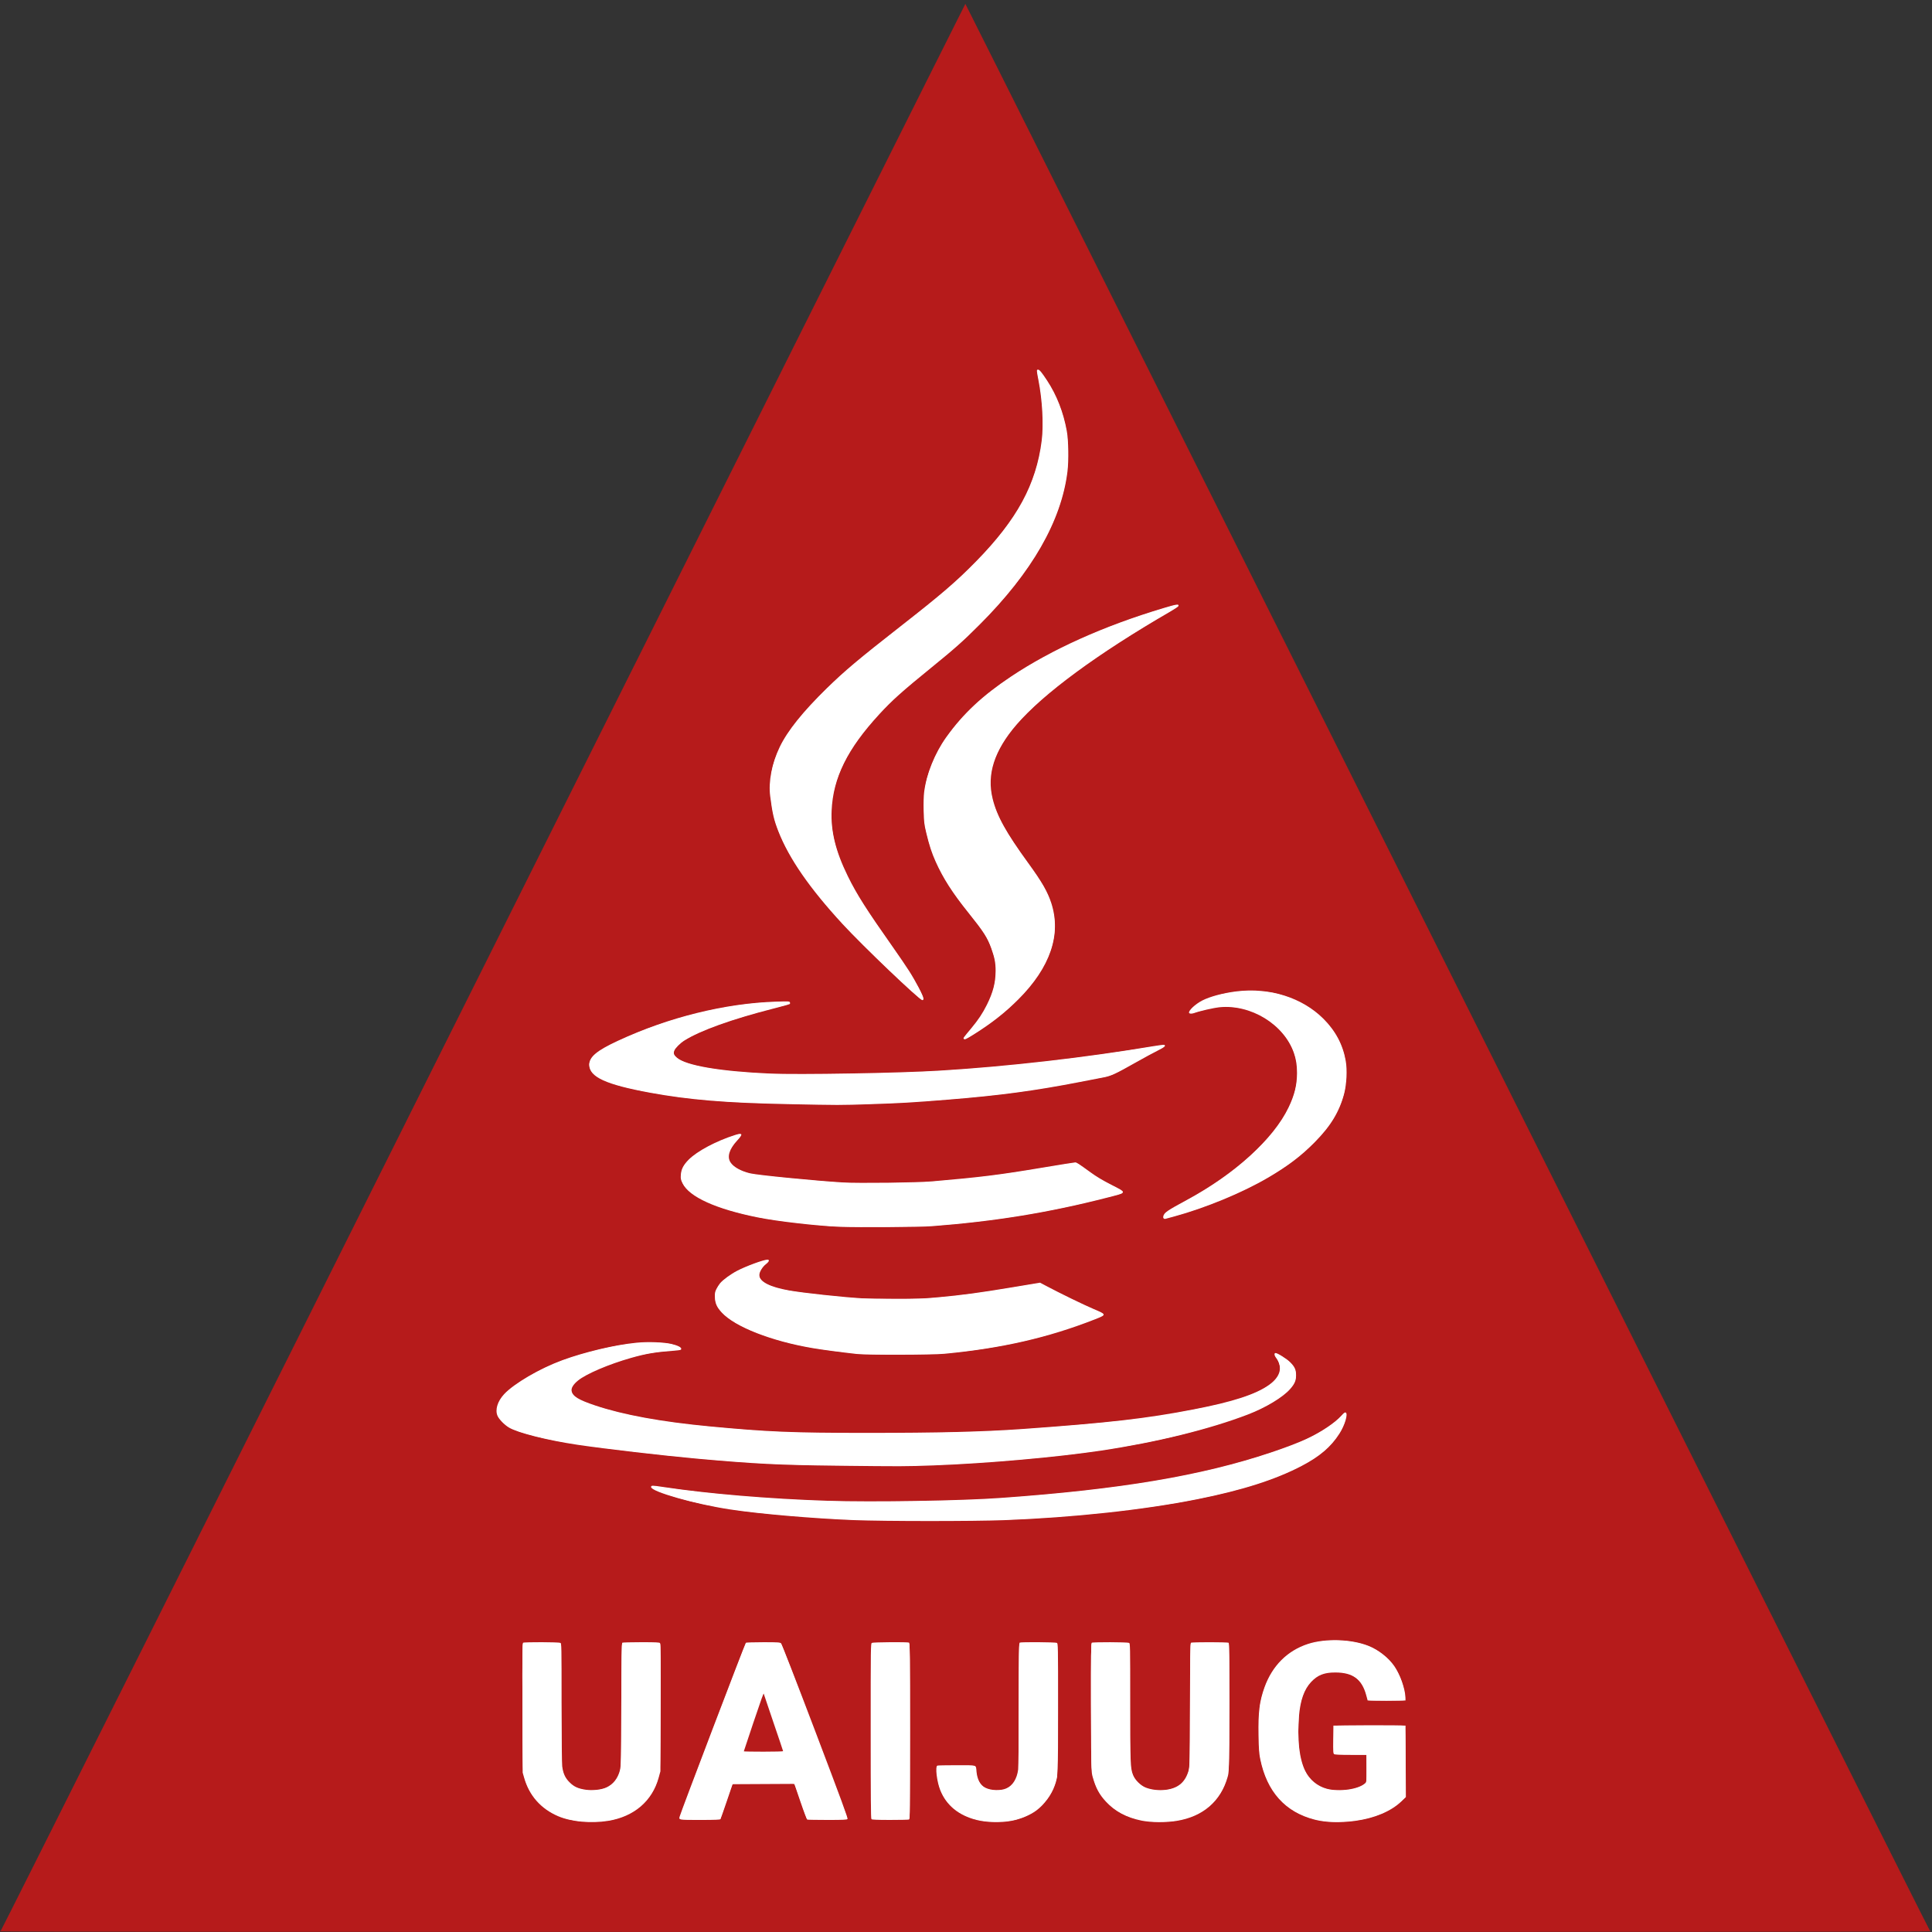 <?xml version="1.0" encoding="UTF-8" standalone="no"?>
<!-- Created with Inkscape (http://www.inkscape.org/) -->

<svg
   xmlns:dc="http://purl.org/dc/elements/1.1/"
   xmlns:cc="http://creativecommons.org/ns#"
   xmlns:rdf="http://www.w3.org/1999/02/22-rdf-syntax-ns#"
   xmlns:svg="http://www.w3.org/2000/svg"
   xmlns="http://www.w3.org/2000/svg"
   xmlns:sodipodi="http://sodipodi.sourceforge.net/DTD/sodipodi-0.dtd"
   xmlns:inkscape="http://www.inkscape.org/namespaces/inkscape"
   width="853.618mm"
   height="853.618mm"
   viewBox="0 0 853.618 853.618"
   version="1.1"
   id="svg8"
   sodipodi:docname="logo.svg"
   inkscape:version="0.92.3 (2405546, 2018-03-11)">
  <rect x="0" y="0" width="853.618" height="853.618" fill="#333333" stroke="none"/>
  <defs
     id="defs2" />
  <sodipodi:namedview
     id="base"
     pagecolor="#ffffff"
     bordercolor="#666666"
     borderopacity="1.0"
     inkscape:pageopacity="0.0"
     inkscape:pageshadow="2"
     inkscape:zoom="0.175"
     inkscape:cx="1183.548"
     inkscape:cy="1250.7667"
     inkscape:document-units="mm"
     inkscape:current-layer="layer1"
     showgrid="false"
     inkscape:window-width="1920"
     inkscape:window-height="1017"
     inkscape:window-x="-8"
     inkscape:window-y="-8"
     inkscape:window-maximized="1" />
  <g
     inkscape:label="Camada 1"
     inkscape:groupmode="layer"
     id="layer1"
     transform="translate(77.483,288.945)">
    <path
       style="fill:#b61b1b;stroke-width:0.285"
       d="m -77.483,564.388 c 0,-0.156 0.16,-0.285 0.356,-0.285 0.196,0 96.132,-191.552 213.191,-425.671 117.059,-234.119 212.899,-425.671 212.978,-425.671 0.078,0 95.918,191.552 212.978,425.671 117.059,234.119 212.995,425.671 213.191,425.671 0.196,0 0.356,0.128 0.356,0.285 0,0.19 -142.365,0.285 -426.525,0.285 -284.16,0 -426.525,-0.095 -426.525,-0.285 z"
       id="path882"
       inkscape:connector-curvature="0" />
    <g
       id="g1127">
      <path
         id="path1072"
         d="m 188.54,514.867 c 12.209,-1.253 20.79,-7.764 23.766,-18.032 1.182,-4.08 1.331,-8.243 1.238,-34.738 l -0.085,-24.186 h -7.683 -7.683 l -0.151,27.458 c -0.12,21.82 -0.229,27.692 -0.53,28.596 -2.069,6.2 -6.331,9.046 -13.546,9.046 -7.456,0 -12.001,-3.161 -13.714,-9.538 -0.43,-1.6 -0.49,-4.568 -0.58,-28.749 l -0.101,-26.965 -7.598,0.076 -7.598,0.076 v 27.174 c 0,29.807 -0.036,29.106 1.735,33.825 4.3,11.455 16.775,17.575 32.53,15.958 z"
         style="fill:#ffffff;fill-opacity:1;stroke-width:0.285"
         inkscape:connector-curvature="0" />
      <path
         id="path1070"
         d="m 370.806,514.18 c 9.485,-2.423 15.76,-8.781 17.621,-17.856 0.392,-1.913 0.45,-5.799 0.45,-30.379 v -28.186 l -7.611,0.076 -7.611,0.076 -0.142,28.454 -0.142,28.454 -0.649,1.606 c -1.837,4.543 -4.988,6.611 -10.011,6.57 -4.025,-0.033 -7.171,-1.64 -8.568,-4.378 -0.643,-1.26 -1.391,-4.249 -1.397,-5.581 l -0.004,-0.929 -7.733,0.076 -7.733,0.076 0.071,1.968 c 0.093,2.567 1.157,6.71 2.313,9.009 3.249,6.461 9.724,10.519 18.569,11.636 3.567,0.451 9.354,0.133 12.578,-0.691 z"
         style="fill:#ffffff;fill-opacity:1;stroke-width:0.285"
         inkscape:connector-curvature="0" />
      <path
         id="path1068"
         d="m 439.788,514.867 c 12.209,-1.253 20.789,-7.759 23.762,-18.019 1.224,-4.223 1.329,-7.103 1.24,-33.898 l -0.083,-25.039 h -7.683 -7.683 l -0.151,27.458 c -0.163,29.641 -0.076,28.081 -1.74,31.379 -2.104,4.171 -6.224,6.263 -12.337,6.263 -7.436,0 -12.014,-3.185 -13.712,-9.538 -0.426,-1.594 -0.488,-4.646 -0.583,-28.749 l -0.106,-26.965 -7.596,0.076 -7.596,0.076 -0.079,25.324 c -0.082,26.183 0.015,29.176 1.071,33.291 3.294,12.83 16.428,20.07 33.273,18.341 z"
         style="fill:#ffffff;fill-opacity:1;stroke-width:0.285"
         inkscape:connector-curvature="0" />
      <path
         id="path1066"
         d="m 518.506,514.859 c 9.528,-0.93 17.387,-3.933 22.484,-8.591 l 1.538,-1.406 V 489.526 474.189 H 527.59 512.652 v 5.544 5.544 l 7.185,0.076 7.185,0.076 0.076,6.882 0.076,6.882 -0.942,0.718 c -2.678,2.043 -6.601,3.063 -11.873,3.089 -5.855,0.028 -9.508,-1.282 -12.826,-4.601 -3.146,-3.147 -4.94,-7.148 -5.799,-12.935 -0.592,-3.987 -0.598,-15.44 -0.011,-19.382 1.414,-9.485 5.675,-15.194 12.548,-16.812 2.68,-0.631 7.82,-0.417 10.191,0.425 4.621,1.64 7.389,4.799 8.677,9.905 l 0.487,1.929 7.488,0.076 7.488,0.076 -0.185,-1.395 c -0.283,-2.135 -1.262,-5.645 -2.211,-7.925 -2.194,-5.274 -6.305,-9.661 -11.479,-12.248 -5.216,-2.608 -13.55,-3.918 -20.419,-3.209 -15.039,1.553 -24.407,10.36 -27.856,26.189 -0.606,2.781 -0.652,3.658 -0.659,12.662 -0.008,9.077 0.034,9.866 0.657,12.779 0.365,1.708 1.052,4.204 1.526,5.549 5.317,15.076 18.444,22.543 36.528,20.778 z"
         style="fill:#ffffff;fill-opacity:1;stroke-width:0.285"
         inkscape:connector-curvature="0" />
      <path
         id="path1064"
         d="m 242.757,506.218 c 1.97,-5.751 2.76,-7.717 3.166,-7.876 0.801,-0.314 26.981,-0.301 27.809,0.014 0.57,0.217 0.872,0.786 1.623,3.059 0.508,1.536 1.688,5.001 2.622,7.701 l 1.699,4.908 h 8.077 c 5.12,0 8.077,-0.103 8.077,-0.281 0,-0.206 -22.561,-59.706 -28.19,-74.345 l -0.631,-1.641 -7.25,0.076 -7.25,0.076 -14.327,37.844 c -7.88,20.814 -14.33,37.942 -14.334,38.062 -0.004,0.12 3.658,0.184 8.137,0.142 l 8.144,-0.075 2.625,-7.664 z"
         style="fill:#ffffff;fill-opacity:1;stroke-width:0.285"
         inkscape:connector-curvature="0" />
      <path
         id="path1062"
         d="m 250.52,485.943 c -0.274,-0.072 -0.498,-0.367 -0.498,-0.656 0,-0.654 9.08,-27.642 9.427,-28.016 0.158,-0.171 0.403,-0.118 0.657,0.142 0.46,0.47 9.55,26.943 9.55,27.811 0,0.344 -0.249,0.631 -0.64,0.736 -0.733,0.196 -17.739,0.181 -18.495,-0.017 z"
         style="fill:#ffffff;fill-opacity:1;stroke-width:0.285"
         inkscape:connector-curvature="0" />
      <path
         id="path1060"
         d="m 323.575,475.896 v -37.986 l -7.611,-0.076 -7.611,-0.076 v 38.138 38.138 l 7.611,-0.076 7.611,-0.076 z"
         style="fill:#ffffff;fill-opacity:1;stroke-width:0.285"
         inkscape:connector-curvature="0" />
      <path
         id="path1040"
         d="m 191.464,514.72 c 11.142,-2.059 18.772,-8.681 21.289,-18.479 0.322,-1.252 0.704,-3.877 0.85,-5.833 0.29,-3.888 0.389,-51.745 0.109,-52.474 -0.152,-0.395 -1.119,-0.45 -7.937,-0.45 -6.817,0 -7.785,0.055 -7.937,0.45 -0.095,0.248 -0.175,12.316 -0.178,26.818 -0.005,28.567 -0.005,28.563 -1.556,31.624 -2.19,4.321 -6.134,6.376 -12.239,6.376 -7.22,0 -11.622,-2.981 -13.425,-9.092 -0.453,-1.536 -0.511,-4.098 -0.65,-28.859 l -0.152,-27.174 -7.747,-0.076 -7.747,-0.076 -0.164,0.652 c -0.09,0.359 -0.117,12.749 -0.06,27.534 0.1,25.927 0.125,26.973 0.69,29.448 1.126,4.927 3.029,8.519 6.305,11.899 4.335,4.474 10.641,7.33 17.97,8.138 3.14,0.346 9.579,0.128 12.578,-0.426 z"
         style="fill:#ffffff;fill-opacity:1;stroke-width:0.285"
         inkscape:connector-curvature="0" />
      <path
         id="path1038"
         d="m 366.825,515.154 c 5.98,-0.675 11.206,-2.934 14.962,-6.467 1.26,-1.185 2.662,-2.695 3.117,-3.356 1.34,-1.948 2.764,-4.992 3.462,-7.406 l 0.652,-2.252 v -29.023 -29.023 l -7.663,-0.076 c -5.941,-0.059 -7.714,0.005 -7.892,0.285 -0.126,0.198 -0.231,12.786 -0.233,27.972 -0.005,29.615 0.015,29.172 -1.437,32.02 -0.739,1.448 -2.49,3.206 -3.919,3.936 -1.787,0.912 -4.512,1.268 -6.882,0.901 -4.802,-0.745 -7.067,-3.184 -7.814,-8.413 l -0.325,-2.277 -7.923,-0.076 -7.923,-0.076 0.167,2.779 c 0.695,11.554 8.677,19.183 21.489,20.54 3.177,0.336 5.27,0.34 8.162,0.014 z"
         style="fill:#ffffff;fill-opacity:1;stroke-width:0.285"
         inkscape:connector-curvature="0" />
      <path
         id="path1036"
         d="m 442.675,514.734 c 6.303,-1.102 11.872,-3.95 15.642,-8 3.839,-4.124 5.901,-9.088 6.53,-15.723 0.307,-3.234 0.412,-52.301 0.114,-53.078 -0.152,-0.395 -1.119,-0.45 -7.937,-0.45 -6.817,0 -7.785,0.055 -7.937,0.45 -0.095,0.248 -0.175,12.38 -0.177,26.96 -0.005,28.79 0.018,28.347 -1.588,31.566 -2.105,4.219 -6.125,6.291 -12.208,6.291 -7.297,0 -11.773,-3.08 -13.42,-9.237 -0.439,-1.642 -0.504,-4.537 -0.648,-28.856 l -0.16,-27.031 -7.663,-0.076 c -5.941,-0.059 -7.714,0.005 -7.892,0.285 -0.326,0.514 -0.279,50.145 0.051,53.536 0.641,6.589 2.686,11.354 6.649,15.493 4.095,4.277 9.953,7.13 16.396,7.986 1.33,0.177 2.803,0.373 3.272,0.437 1.627,0.22 8.548,-0.129 10.974,-0.553 z"
         style="fill:#ffffff;fill-opacity:1;stroke-width:0.285"
         inkscape:connector-curvature="0" />
      <path
         id="path1034"
         d="m 517.916,515.158 c 10.231,-0.944 18.886,-4.26 23.548,-9.022 l 1.354,-1.383 -0.074,-15.353 -0.074,-15.353 H 527.59 512.509 v 5.691 5.691 l 7.113,0.142 7.113,0.142 0.077,6.681 c 0.076,6.648 0.073,6.684 -0.569,7.195 -1.208,0.96 -3.398,1.952 -5.581,2.526 -2.96,0.779 -9.055,0.859 -11.71,0.155 -7.175,-1.903 -11.463,-7.351 -12.937,-16.439 -0.587,-3.617 -0.601,-16.084 -0.024,-19.894 1.377,-9.082 5.633,-14.818 12.133,-16.35 2.323,-0.548 6.711,-0.552 9.013,-0.009 5.008,1.181 8.641,4.943 9.786,10.131 0.186,0.843 0.461,1.695 0.612,1.893 0.211,0.278 1.97,0.343 7.704,0.285 l 7.43,-0.076 -0.076,-1.423 c -0.107,-2.011 -1.309,-6.335 -2.446,-8.794 -2.859,-6.188 -8.122,-10.881 -14.719,-13.124 -8.752,-2.977 -20.429,-2.577 -27.973,0.959 -3.28,1.537 -5.31,2.926 -7.945,5.437 -3.457,3.294 -5.858,7.184 -7.7,12.475 -1.851,5.317 -2.239,8.053 -2.384,16.778 -0.145,8.713 0.106,11.824 1.353,16.761 2.446,9.686 7.968,16.878 16.077,20.94 3.602,1.804 7.458,2.819 13.089,3.447 1.869,0.208 4.992,0.166 7.967,-0.109 z"
         style="fill:#ffffff;fill-opacity:1;stroke-width:0.285"
         inkscape:connector-curvature="0" />
      <path
         id="path1032"
         d="m 240.268,513.954 c 0.151,-0.196 1.328,-3.493 2.614,-7.327 1.287,-3.834 2.526,-7.259 2.754,-7.611 l 0.415,-0.64 h 13.782 c 10.661,0 13.857,0.081 14.111,0.356 0.181,0.196 1.498,3.749 2.928,7.896 l 2.599,7.54 8.323,0.075 c 7.124,0.065 8.323,0.016 8.323,-0.338 0,-0.342 -27.169,-72.054 -28.558,-75.377 l -0.436,-1.044 h -7.235 c -5.453,0 -7.303,0.088 -7.508,0.356 -0.322,0.42 -28.82,75.744 -28.82,76.175 0,0.461 16.351,0.402 16.709,-0.061 z"
         style="fill:#ffffff;fill-opacity:1;stroke-width:0.285"
         inkscape:connector-curvature="0" />
      <path
         id="path1030"
         d="m 250.399,485.403 c -0.098,-0.254 1.265,-4.751 3.041,-10.034 5.086,-15.133 6.007,-17.683 6.389,-17.683 0.415,0 9.637,26.754 9.488,27.526 -0.089,0.465 -0.778,0.507 -9.419,0.576 -8.371,0.067 -9.34,0.028 -9.499,-0.386 z"
         style="fill:#ffffff;fill-opacity:1;stroke-width:0.285"
         inkscape:connector-curvature="0" />
      <path
         id="path1028"
         d="m 323.829,513.859 c 0.262,-0.682 0.198,-75.611 -0.065,-76.025 -0.177,-0.279 -1.951,-0.343 -7.892,-0.285 l -7.663,0.076 -0.072,38.342 -0.072,38.342 h 7.795 c 6.846,0 7.816,-0.055 7.968,-0.45 z"
         style="fill:#ffffff;fill-opacity:1;stroke-width:0.285"
         inkscape:connector-curvature="0" />
      <path
         id="path1008"
         d="m 189.886,515.143 c 10.42,-1.25 18.725,-7.19 22.04,-15.765 1.871,-4.838 1.781,-3.228 1.884,-33.845 0.075,-22.442 0.023,-27.907 -0.271,-28.094 -0.462,-0.293 -15.042,-0.307 -15.502,-0.015 -0.26,0.165 -0.367,6.654 -0.45,27.24 -0.083,20.623 -0.195,27.361 -0.471,28.446 -0.954,3.75 -3.331,6.898 -6.152,8.146 -4.299,1.902 -10.461,1.788 -14.535,-0.269 -1.999,-1.009 -4.163,-3.227 -4.978,-5.1 -1.324,-3.045 -1.364,-3.984 -1.375,-31.983 -0.009,-23.769 -0.054,-26.378 -0.46,-26.533 -0.681,-0.261 -15.003,-0.198 -15.422,0.068 -0.294,0.186 -0.348,5.716 -0.28,28.378 0.085,28.081 0.086,28.152 0.717,30.423 3.16,11.382 12.516,18.302 25.918,19.169 3.378,0.219 5.884,0.147 9.338,-0.267 z"
         style="fill:#ffffff;fill-opacity:1;stroke-width:0.285"
         inkscape:connector-curvature="0" />
      <path
         id="path1006"
         d="m 369.671,514.891 c 5.532,-1.108 9.921,-3.493 13.575,-7.377 2.444,-2.598 4.39,-6.134 5.419,-9.85 0.629,-2.272 0.631,-2.337 0.715,-31.135 0.068,-23.232 0.013,-28.903 -0.28,-29.09 -0.464,-0.295 -15.043,-0.306 -15.506,-0.012 -0.266,0.169 -0.364,6.697 -0.429,28.378 l -0.084,28.159 -0.633,1.85 c -0.939,2.74 -2.402,4.493 -4.751,5.691 -1.83,0.934 -2.123,0.996 -4.684,0.996 -3.562,0 -5.352,-0.601 -7.149,-2.398 -1.527,-1.527 -2.219,-3.228 -2.468,-6.066 -0.093,-1.056 -0.325,-2.05 -0.518,-2.21 -0.223,-0.185 -3.157,-0.262 -8.139,-0.214 l -7.79,0.076 0.057,2.561 c 0.179,8.012 4.486,14.824 11.6,18.349 5.553,2.751 14.122,3.683 21.065,2.293 z"
         style="fill:#ffffff;fill-opacity:1;stroke-width:0.285"
         inkscape:connector-curvature="0" />
      <path
         id="path1004"
         d="m 441.134,515.143 c 10.762,-1.291 19.146,-7.5 22.349,-16.55 1.65,-4.663 1.65,-4.656 1.65,-34.084 0,-24.325 -0.044,-26.98 -0.45,-27.136 -0.66,-0.253 -14.997,-0.203 -15.401,0.054 -0.263,0.167 -0.365,6.56 -0.436,27.383 -0.09,26.43 -0.109,27.215 -0.675,29.049 -0.764,2.472 -1.762,4.133 -3.383,5.626 -1.555,1.434 -3.138,2.187 -5.768,2.744 -6.773,1.435 -13.531,-0.98 -15.925,-5.691 -1.687,-3.319 -1.609,-1.878 -1.709,-31.584 -0.071,-21.048 -0.171,-27.355 -0.438,-27.525 -0.463,-0.294 -15.042,-0.283 -15.507,0.012 -0.294,0.187 -0.347,5.683 -0.275,28.236 0.09,27.873 0.093,28.016 0.721,30.371 3.768,14.141 16.962,21.289 35.246,19.096 z"
         style="fill:#ffffff;fill-opacity:1;stroke-width:0.285"
         inkscape:connector-curvature="0" />
      <path
         id="path1002"
         d="m 520.05,515.127 c 8.34,-0.868 16.348,-4.079 21.094,-8.458 l 1.959,-1.807 -0.074,-15.407 -0.073,-15.407 H 527.59 512.225 l -0.077,5.762 c -0.042,3.169 -0.042,5.788 0,5.821 0.042,0.032 3.342,0.128 7.333,0.213 l 7.256,0.155 0.077,6.34 0.077,6.34 -0.756,0.701 c -0.416,0.385 -1.435,1.022 -2.264,1.414 -2.634,1.246 -5.011,1.668 -9.51,1.69 -3.5,0.017 -4.428,-0.076 -6.118,-0.609 -7.348,-2.318 -11.384,-8.52 -12.368,-19.005 -0.637,-6.791 -0.212,-15.506 0.987,-20.232 1.746,-6.883 5.607,-11.354 11.059,-12.806 1.96,-0.522 7.312,-0.508 9.357,0.025 4.852,1.264 7.756,4.147 9.178,9.112 0.269,0.939 0.601,1.997 0.737,2.352 l 0.248,0.645 7.758,-0.076 7.758,-0.076 -0.085,-1.138 c -0.246,-3.29 -1.871,-8.233 -3.837,-11.666 -1.563,-2.73 -5.916,-7.011 -8.74,-8.595 -5.201,-2.916 -11.629,-4.23 -19.491,-3.982 -7.018,0.221 -11.429,1.391 -16.427,4.355 -2.802,1.662 -7.231,5.917 -9.002,8.648 -3.223,4.97 -5.213,10.956 -6.007,18.068 -0.375,3.358 -0.37,13.367 0.008,16.87 1.977,18.329 13.427,29.956 30.574,31.046 3.34,0.212 5.991,0.136 10.101,-0.292 z"
         style="fill:#ffffff;fill-opacity:1;stroke-width:0.285"
         inkscape:connector-curvature="0" />
      <path
         id="path1000"
         d="m 240.444,513.954 c 0.217,-0.352 1.456,-3.777 2.755,-7.611 1.299,-3.834 2.485,-7.131 2.635,-7.327 0.41,-0.532 27.601,-0.516 28.044,0.017 0.17,0.205 1.417,3.63 2.771,7.611 1.354,3.982 2.591,7.399 2.748,7.595 0.449,0.558 16.679,0.51 16.893,-0.049 0.205,-0.534 -28.556,-76.174 -29.139,-76.634 -0.332,-0.262 -2.253,-0.356 -7.313,-0.356 -5.046,0 -6.989,0.094 -7.339,0.356 -0.557,0.416 -29.29,76.154 -29.091,76.683 0.102,0.273 2.045,0.356 8.387,0.356 8.253,0 8.254,-5e-5 8.648,-0.64 z"
         style="fill:#ffffff;fill-opacity:1;stroke-width:0.285"
         inkscape:connector-curvature="0" />
      <path
         id="path998"
         d="m 250.591,485.023 c 0,-0.717 8.721,-26.497 9.087,-26.864 0.185,-0.185 0.391,0 0.602,0.548 1.27,3.288 9.022,26.46 8.912,26.639 -0.076,0.124 -4.293,0.225 -9.37,0.225 -8.924,0 -9.231,-0.018 -9.231,-0.548 z"
         style="fill:#ffffff;fill-opacity:1;stroke-width:0.285"
         inkscape:connector-curvature="0" />
      <path
         id="path996"
         d="m 323.932,476.056 c 0.057,-30.528 0,-38.442 -0.285,-38.622 -0.413,-0.263 -14.741,-0.321 -15.414,-0.062 -0.407,0.156 -0.45,3.814 -0.45,38.508 0,21.084 0.087,38.422 0.194,38.529 0.107,0.107 3.724,0.16 8.038,0.119 l 7.844,-0.076 z"
         style="fill:#ffffff;fill-opacity:1;stroke-width:0.285"
         inkscape:connector-curvature="0" />
      <path
         id="path976"
         d="m 192.668,514.883 c 12.256,-2.628 19.845,-10.837 21.208,-22.94 0.216,-1.922 0.291,-11.024 0.234,-28.708 l -0.083,-25.893 h -8.252 -8.252 l -0.154,27.458 c -0.133,23.752 -0.214,27.65 -0.597,28.881 -1.857,5.966 -5.875,8.678 -12.855,8.678 -2.986,0 -5.498,-0.499 -7.403,-1.471 -1.652,-0.843 -3.845,-3.014 -4.651,-4.604 -1.499,-2.957 -1.504,-3.07 -1.514,-31.769 -0.005,-14.632 -0.112,-26.767 -0.238,-26.965 -0.178,-0.28 -2.036,-0.343 -8.318,-0.285 l -8.09,0.076 v 27.885 27.885 l 0.642,2.52 c 2.063,8.096 6.694,13.694 14.199,17.161 2.356,1.088 6.414,2.232 9.344,2.632 3.341,0.457 11.518,0.157 14.777,-0.542 z"
         style="fill:#ffffff;fill-opacity:1;stroke-width:0.285"
         inkscape:connector-curvature="0" />
      <path
         id="path974"
         d="m 369.955,515.065 c 7.912,-1.759 13.778,-6.101 16.942,-12.541 1.572,-3.2 2.141,-5.14 2.55,-8.701 0.335,-2.916 0.378,-55.748 0.045,-56.272 -0.178,-0.28 -2.036,-0.343 -8.318,-0.285 l -8.09,0.076 -0.144,28.454 c -0.159,31.405 -0.052,29.621 -1.966,32.639 -1.791,2.823 -4.563,4.061 -8.66,3.865 -5.581,-0.266 -7.912,-2.473 -8.803,-8.335 l -0.346,-2.276 -8.187,-0.075 c -7.307,-0.067 -8.206,-0.026 -8.363,0.383 -0.269,0.701 0.444,5.936 1.097,8.053 2.629,8.526 9.661,13.962 19.915,15.396 2.625,0.367 9.989,0.14 12.327,-0.379 z"
         style="fill:#ffffff;fill-opacity:1;stroke-width:0.285"
         inkscape:connector-curvature="0" />
      <path
         id="path972"
         d="m 443.916,514.883 c 11.448,-2.455 18.771,-9.704 20.989,-20.775 0.289,-1.443 0.371,-7.89 0.371,-29.308 v -27.458 h -8.252 -8.252 l -0.157,27.458 c -0.118,20.705 -0.244,27.77 -0.513,28.726 -1.648,5.872 -5.961,8.839 -12.835,8.829 -7.693,-0.012 -12.13,-3.341 -13.404,-10.055 -0.152,-0.802 -0.267,-12.709 -0.27,-27.894 -0.003,-14.572 -0.107,-26.657 -0.233,-26.855 -0.178,-0.28 -2.036,-0.343 -8.318,-0.285 l -8.09,0.076 v 27.6 c 0,25.641 0.037,27.772 0.519,30.019 2.401,11.188 10.465,18.28 23.126,20.341 3.678,0.599 11.58,0.382 15.317,-0.419 z"
         style="fill:#ffffff;fill-opacity:1;stroke-width:0.285"
         inkscape:connector-curvature="0" />
      <path
         id="path970"
         d="m 519.237,515.431 c 9.652,-0.985 18.682,-4.751 23.09,-9.63 l 1.055,-1.168 v -15.165 c 0,-11.416 -0.084,-15.25 -0.341,-15.507 -0.492,-0.492 -30.409,-0.492 -30.901,0 -0.39,0.39 -0.491,10.933 -0.11,11.533 0.164,0.259 2.078,0.371 7.323,0.427 l 7.1,0.076 0.076,6.45 0.076,6.45 -0.845,0.601 c -4.805,3.421 -15.058,3.895 -20.599,0.951 -2.38,-1.265 -5.091,-4.206 -6.417,-6.964 -2.191,-4.558 -2.884,-8.825 -2.875,-17.725 0.011,-11.468 1.598,-17.614 5.644,-21.857 2.757,-2.891 5.593,-4.133 10,-4.377 7.959,-0.442 13.091,3.006 14.943,10.04 0.284,1.078 0.638,2.12 0.788,2.315 0.206,0.269 2.139,0.356 7.929,0.356 6.871,0 7.675,-0.049 7.838,-0.472 0.289,-0.754 -0.443,-4.555 -1.452,-7.54 -1.233,-3.646 -3.011,-6.693 -5.407,-9.263 -4.097,-4.395 -8.883,-6.865 -15.961,-8.237 -3.609,-0.7 -12.124,-0.703 -15.596,-0.005 -13.044,2.619 -21.752,11.781 -24.669,25.957 -1.31,6.365 -1.456,17.959 -0.31,24.606 1.657,9.61 5.904,17.142 12.405,21.999 4.158,3.106 10.024,5.428 15.507,6.138 2.706,0.351 8.327,0.356 11.707,0.011 z"
         style="fill:#ffffff;fill-opacity:1;stroke-width:0.285"
         inkscape:connector-curvature="0" />
      <path
         id="path968"
         d="m 240.544,514.238 c 0.127,-0.196 1.383,-3.685 2.791,-7.754 l 2.561,-7.398 13.975,-0.074 13.975,-0.074 2.491,7.33 c 1.37,4.031 2.608,7.554 2.752,7.827 0.24,0.458 0.965,0.498 8.963,0.498 h 8.702 l -0.135,-0.64 c -0.123,-0.583 -27.719,-73.202 -28.762,-75.688 l -0.448,-1.067 h -7.52 c -5.678,0 -7.588,0.087 -7.798,0.356 -0.489,0.626 -29.09,76.54 -28.933,76.794 0.083,0.135 3.977,0.245 8.654,0.245 6.49,0 8.557,-0.084 8.733,-0.356 z"
         style="fill:#ffffff;fill-opacity:1;stroke-width:0.285"
         inkscape:connector-curvature="0" />
      <path
         id="path966"
         d="m 250.591,485.168 c 0,-0.13 8.446,-25.19 8.879,-26.343 0.217,-0.58 0.312,-0.631 0.509,-0.278 0.259,0.463 9.107,26.273 9.107,26.566 0,0.096 -4.161,0.174 -9.248,0.174 -5.086,0 -9.248,-0.053 -9.248,-0.119 z"
         style="fill:#ffffff;fill-opacity:1;stroke-width:0.285"
         inkscape:connector-curvature="0" />
      <path
         id="path964"
         d="m 324.144,475.897 v -38.555 l -8.09,-0.076 c -6.282,-0.059 -8.141,0.004 -8.318,0.285 -0.264,0.416 -0.326,75.913 -0.063,76.598 0.155,0.404 1.078,0.446 8.323,0.379 l 8.148,-0.075 z"
         style="fill:#ffffff;fill-opacity:1;stroke-width:0.285"
         inkscape:connector-curvature="0" />
      <path
         id="path944"
         d="m 191.122,515.27 c 5.807,-0.884 11.023,-3.31 14.863,-6.913 3.798,-3.564 6.07,-7.347 7.392,-12.309 0.628,-2.356 0.631,-2.493 0.721,-30.514 0.073,-22.667 0.019,-28.192 -0.275,-28.378 -0.461,-0.293 -15.611,-0.307 -16.07,-0.016 -0.258,0.164 -0.364,6.728 -0.44,27.383 -0.109,29.43 -0.048,28.273 -1.648,31.676 -2.133,4.537 -7.802,6.864 -14.429,5.92 -5.464,-0.778 -8.444,-3.157 -10.134,-8.093 -0.599,-1.748 -0.607,-2.073 -0.689,-29.068 -0.058,-19.082 -0.176,-27.412 -0.392,-27.671 -0.24,-0.289 -2.005,-0.372 -7.933,-0.372 -4.193,0 -7.827,0.078 -8.075,0.173 -0.406,0.156 -0.45,2.85 -0.45,27.569 0,23.632 0.061,27.718 0.444,29.736 1.988,10.481 8.956,17.574 20.02,20.381 4.664,1.183 11.313,1.376 17.095,0.496 z"
         style="fill:#ffffff;fill-opacity:1;stroke-width:0.285"
         inkscape:connector-curvature="0" />
      <path
         id="path942"
         d="m 367.679,515.564 c 2.687,-0.28 5.979,-1.281 8.821,-2.682 5.09,-2.51 8.234,-5.655 10.664,-10.666 2.581,-5.325 2.398,-2.716 2.497,-35.527 0.066,-21.598 0.004,-29.084 -0.24,-29.379 -0.266,-0.32 -1.789,-0.396 -7.953,-0.396 -4.193,0 -7.827,0.078 -8.075,0.173 -0.406,0.156 -0.45,2.784 -0.45,26.825 0,17.061 -0.108,27.52 -0.301,29.064 -0.534,4.267 -2.39,7.147 -5.532,8.582 -1.18,0.539 -1.91,0.65 -4.28,0.651 -2.667,0 -2.987,-0.063 -4.792,-0.951 -2.783,-1.37 -3.977,-3.369 -4.355,-7.293 -0.285,-2.949 0.477,-2.723 -8.85,-2.636 l -8.168,0.075 0.036,2.703 c 0.046,3.422 0.672,5.981 2.293,9.361 1.075,2.243 1.679,3.073 3.745,5.15 2.61,2.624 4.941,4.129 8.265,5.335 4.72,1.713 10.412,2.263 16.676,1.611 z"
         style="fill:#ffffff;fill-opacity:1;stroke-width:0.285"
         inkscape:connector-curvature="0" />
      <path
         id="path940"
         d="m 441.517,515.398 c 12.242,-1.543 21.004,-9.298 23.314,-20.632 0.57,-2.795 0.588,-3.718 0.588,-30.195 0,-24.642 -0.044,-27.329 -0.45,-27.484 -0.587,-0.225 -15.3,-0.225 -15.888,0 -0.406,0.156 -0.45,2.684 -0.452,25.68 0,14.592 -0.12,26.532 -0.278,27.904 -0.863,7.505 -4.515,11.063 -11.894,11.587 -6.117,0.434 -11.114,-1.838 -13.153,-5.981 -1.665,-3.382 -1.683,-3.724 -1.694,-32.488 -0.008,-19.981 -0.091,-26.273 -0.351,-26.533 -0.249,-0.249 -2.41,-0.341 -7.944,-0.341 -4.181,0 -7.805,0.078 -8.052,0.173 -0.406,0.156 -0.45,2.837 -0.45,27.421 0,22.945 0.067,27.635 0.427,29.696 2.69,15.425 16.775,23.653 36.279,21.194 z"
         style="fill:#ffffff;fill-opacity:1;stroke-width:0.285"
         inkscape:connector-curvature="0" />
      <path
         id="path938"
         d="m 518.84,515.577 c 5.178,-0.364 11.861,-2.171 16.321,-4.413 2.534,-1.274 6.5,-4.185 7.516,-5.516 l 0.71,-0.931 -0.074,-15.477 -0.074,-15.477 H 527.59 511.94 l -0.077,5.865 c -0.061,4.65 0.003,5.931 0.307,6.184 0.255,0.211 2.726,0.345 7.333,0.395 l 6.948,0.076 0.077,5.945 c 0.089,6.904 0.115,6.822 -2.498,8.141 -2.263,1.142 -4.612,1.665 -8.391,1.868 -10.831,0.581 -16.991,-4.698 -19.116,-16.381 -0.709,-3.9 -0.694,-16.314 0.025,-20.305 0.975,-5.411 2.685,-9.248 5.298,-11.886 2.799,-2.825 5.867,-3.946 10.805,-3.946 7.624,0 11.687,2.915 13.666,9.803 l 0.739,2.574 8.028,0.076 c 6.944,0.065 8.05,0.018 8.193,-0.354 0.267,-0.697 -0.882,-5.772 -1.945,-8.592 -2.392,-6.343 -6.408,-10.835 -12.284,-13.737 -5.344,-2.64 -10.559,-3.587 -18.464,-3.354 -5.224,0.154 -8.262,0.727 -12.12,2.285 -11.034,4.457 -17.836,14.709 -19.421,29.27 -0.507,4.659 -0.163,17.04 0.572,20.584 2.676,12.91 9.561,21.485 20.435,25.453 5.377,1.962 10.299,2.447 18.79,1.85 z"
         style="fill:#ffffff;fill-opacity:1;stroke-width:0.285"
         inkscape:connector-curvature="0" />
      <path
         id="path936"
         d="m 240.611,514.477 c 0.183,-0.221 1.458,-3.774 2.833,-7.896 l 2.5,-7.494 h 13.887 13.887 l 2.622,7.628 c 1.442,4.195 2.745,7.75 2.895,7.9 0.165,0.165 3.632,0.243 8.79,0.197 8.273,-0.073 8.52,-0.092 8.597,-0.645 0.102,-0.728 -28.8,-76.691 -29.298,-77.007 -0.637,-0.404 -14.561,-0.302 -15.086,0.11 -0.609,0.48 -29.368,76.603 -29.152,77.166 0.148,0.387 1.244,0.442 8.68,0.442 6.981,0 8.57,-0.072 8.844,-0.402 z"
         style="fill:#ffffff;fill-opacity:1;stroke-width:0.285"
         inkscape:connector-curvature="0" />
      <path
         id="path934"
         d="m 250.875,484.928 c 0,-0.26 7.425,-22.531 8.692,-26.073 0.078,-0.218 0.202,-0.336 0.276,-0.262 0.223,0.223 8.958,25.862 8.958,26.294 0,0.336 -1.447,0.401 -8.963,0.401 -7.022,0 -8.963,-0.078 -8.963,-0.359 z"
         style="fill:#ffffff;fill-opacity:1;stroke-width:0.285"
         inkscape:connector-curvature="0" />
      <path
         id="path932"
         d="m 324.216,476.056 c 0.057,-30.756 0,-38.726 -0.285,-38.906 -0.61,-0.388 -15.698,-0.288 -16.092,0.106 -0.509,0.509 -0.495,77.227 0.014,77.436 0.196,0.08 3.941,0.123 8.323,0.095 l 7.967,-0.051 z"
         style="fill:#ffffff;fill-opacity:1;stroke-width:0.285"
         inkscape:connector-curvature="0" />
      <path
         id="path912"
         d="m 191.748,515.323 c 5.929,-1.059 11.048,-3.633 15.03,-7.558 3.626,-3.573 5.702,-7.381 6.905,-12.662 0.561,-2.465 0.587,-3.584 0.696,-29.967 0.086,-20.903 0.033,-27.503 -0.225,-27.814 -0.279,-0.336 -1.743,-0.408 -8.356,-0.408 -5.857,0 -8.11,0.092 -8.359,0.341 -0.261,0.261 -0.343,6.642 -0.346,26.96 -0.005,28.861 -0.003,28.827 -1.564,31.954 -1.998,4.003 -5.927,5.994 -11.804,5.979 -6.885,-0.017 -11.118,-2.999 -12.718,-8.962 -0.427,-1.591 -0.496,-4.716 -0.638,-28.957 l -0.16,-27.174 -8.075,-0.076 c -5.869,-0.055 -8.185,0.016 -8.478,0.259 -0.344,0.286 -0.388,4.401 -0.301,28.103 0.093,25.387 0.145,27.951 0.607,29.902 1.255,5.3 3.5,9.296 7.218,12.849 4.43,4.233 10.168,6.761 17.281,7.615 3.06,0.368 10.236,0.159 13.288,-0.386 z"
         style="fill:#ffffff;fill-opacity:1;stroke-width:0.285"
         inkscape:connector-curvature="0" />
      <path
         id="path910"
         d="m 369.955,515.31 c 5.371,-1.136 9.147,-3.167 12.958,-6.97 2.21,-2.206 2.961,-3.188 4.041,-5.289 0.73,-1.419 1.621,-3.596 1.98,-4.837 l 0.654,-2.257 v -29.45 -29.45 l -8.075,-0.076 c -5.64,-0.053 -8.19,0.02 -8.458,0.243 -0.316,0.262 -0.397,5.328 -0.461,28.814 l -0.078,28.496 -0.649,1.606 c -0.902,2.23 -2.092,3.774 -3.583,4.648 -1.809,1.06 -2.868,1.322 -5.376,1.33 -5.739,0.017 -8.577,-2.634 -9.228,-8.624 l -0.227,-2.09 -8.433,-0.075 c -7.079,-0.063 -8.458,-0.011 -8.588,0.329 -0.267,0.696 0.344,5.875 0.958,8.111 2.402,8.756 9.963,14.624 20.555,15.953 2.951,0.37 9.348,0.151 12.012,-0.413 z"
         style="fill:#ffffff;fill-opacity:1;stroke-width:0.285"
         inkscape:connector-curvature="0" />
      <path
         id="path908"
         d="m 440.034,515.721 c 10.652,-1.139 18.678,-6.216 22.787,-14.416 1.284,-2.561 2.263,-6.227 2.593,-9.705 0.436,-4.599 0.388,-53.903 -0.053,-54.344 -0.487,-0.487 -16.187,-0.487 -16.674,0 -0.261,0.261 -0.343,6.642 -0.346,26.96 -0.005,28.325 -0.019,28.645 -1.381,31.724 -1.769,3.999 -6.064,6.224 -11.987,6.209 -6.886,-0.017 -11.126,-3.005 -12.715,-8.962 -0.423,-1.586 -0.494,-4.791 -0.638,-28.957 l -0.162,-27.174 -8.075,-0.076 c -5.72,-0.054 -8.189,0.019 -8.465,0.248 -0.325,0.27 -0.39,4.63 -0.388,26.253 0.003,15.739 0.116,26.936 0.292,28.49 0.788,6.96 2.817,11.309 7.364,15.792 4.938,4.868 9.93,6.993 18.946,8.065 1.885,0.224 6.294,0.17 8.903,-0.109 z"
         style="fill:#ffffff;fill-opacity:1;stroke-width:0.285"
         inkscape:connector-curvature="0" />
      <path
         id="path906"
         d="m 518.627,515.709 c 9.816,-0.917 17.702,-3.972 22.971,-8.902 l 1.784,-1.669 v -15.729 c 0,-14.08 -0.047,-15.747 -0.45,-15.902 -0.681,-0.261 -30.368,-0.198 -30.784,0.065 -0.278,0.176 -0.344,1.639 -0.285,6.327 l 0.077,6.097 7.185,0.076 7.185,0.076 -0.003,6.326 -0.003,6.326 -0.923,0.626 c -2.619,1.778 -6.24,2.68 -10.882,2.711 -3.819,0.026 -5.901,-0.379 -8.638,-1.681 -5.126,-2.438 -8.283,-7.763 -9.411,-15.874 -0.46,-3.311 -0.382,-14.825 0.124,-18.22 1.654,-11.094 6.964,-16.639 15.934,-16.636 7.65,0.003 12.288,3.52 13.932,10.566 0.225,0.963 0.575,1.856 0.779,1.985 0.499,0.316 15.346,0.302 15.847,-0.016 0.804,-0.509 -0.526,-6.95 -2.196,-10.632 -2.411,-5.318 -6.666,-9.756 -11.858,-12.368 -8.649,-4.353 -23.013,-4.539 -31.819,-0.412 -9.248,4.334 -15.02,12.217 -17.614,24.057 -0.586,2.674 -0.633,3.625 -0.64,12.846 -0.006,8.586 0.065,10.292 0.512,12.377 1.222,5.688 2.84,9.825 5.353,13.679 5.357,8.218 13.179,12.734 24.289,14.022 1.92,0.223 6.457,0.164 9.532,-0.123 z"
         style="fill:#ffffff;fill-opacity:1;stroke-width:0.285"
         inkscape:connector-curvature="0" />
      <path
         id="path904"
         d="m 243.343,507.196 c 1.413,-4.147 2.669,-7.7 2.791,-7.896 0.173,-0.276 3.223,-0.356 13.686,-0.356 10.437,0 13.525,0.08 13.735,0.356 0.149,0.196 1.208,3.109 2.352,6.473 1.144,3.365 2.327,6.79 2.629,7.611 l 0.549,1.494 h 8.809 c 7.231,0 8.836,-0.07 8.96,-0.393 0.154,-0.401 -28.675,-76.521 -29.237,-77.199 -0.24,-0.289 -1.965,-0.371 -7.743,-0.368 -4.089,0.003 -7.58,0.098 -7.758,0.213 -0.296,0.191 -29,75.683 -29.135,76.625 -0.165,1.152 -0.332,1.133 8.901,1.054 l 8.892,-0.075 z"
         style="fill:#ffffff;fill-opacity:1;stroke-width:0.285"
         inkscape:connector-curvature="0" />
      <path
         id="path902"
         d="m 251.056,485.064 c -0.194,-0.314 8.58,-26.394 8.805,-26.17 0.29,0.29 8.897,25.948 8.772,26.15 -0.188,0.304 -17.389,0.324 -17.577,0.02 z"
         style="fill:#ffffff;fill-opacity:1;stroke-width:0.285"
         inkscape:connector-curvature="0" />
      <path
         id="path900"
         d="m 324.398,514.428 c 0.095,-0.248 0.173,-17.646 0.173,-38.663 0,-32.028 -0.063,-38.265 -0.39,-38.536 -0.276,-0.229 -2.745,-0.302 -8.465,-0.248 l -8.075,0.076 -0.073,38.555 c -0.04,21.205 -0.012,38.715 0.062,38.911 0.104,0.273 2.043,0.356 8.365,0.356 7.242,0 8.251,-0.054 8.403,-0.45 z"
         style="fill:#ffffff;fill-opacity:1;stroke-width:0.285"
         inkscape:connector-curvature="0" />
      <path
         id="path880"
         d="m 191.161,515.573 c 11.514,-1.868 19.518,-8.71 22.387,-19.138 l 0.758,-2.755 0.084,-28.129 c 0.062,-20.959 -2e-5,-28.23 -0.245,-28.525 -0.267,-0.321 -1.838,-0.395 -8.332,-0.392 -4.402,0.003 -8.156,0.102 -8.343,0.22 -0.258,0.164 -0.365,6.733 -0.446,27.383 -0.096,24.508 -0.154,27.345 -0.592,28.991 -0.975,3.66 -3.004,6.221 -6.024,7.603 -2.147,0.983 -6.019,1.425 -8.906,1.016 -3.548,-0.502 -5.335,-1.307 -7.333,-3.306 -1.943,-1.943 -2.782,-3.739 -3.246,-6.947 -0.16,-1.109 -0.277,-12.812 -0.28,-28.137 -0.005,-25.647 -0.018,-26.245 -0.556,-26.533 -0.658,-0.352 -15.911,-0.403 -16.46,-0.054 -0.294,0.186 -0.347,5.794 -0.272,28.805 l 0.093,28.574 0.652,2.276 c 2.271,7.928 7.385,13.714 15.007,16.982 5.722,2.453 14.562,3.281 22.056,2.065 z"
         style="fill:#ffffff;fill-opacity:1;stroke-width:0.285"
         inkscape:connector-curvature="0" />
      <path
         id="path878"
         d="m 369.386,515.549 c 4.063,-0.768 8.157,-2.458 10.988,-4.536 3.445,-2.529 6.739,-6.978 8.135,-10.986 1.487,-4.273 1.486,-4.239 1.497,-34.577 0.01,-27.625 -0.003,-28.237 -0.54,-28.525 -0.591,-0.316 -15.56,-0.428 -16.356,-0.122 -0.406,0.156 -0.451,2.814 -0.459,27.102 -0.005,14.811 -0.127,27.837 -0.271,28.945 -0.537,4.13 -2.407,7.133 -5.215,8.376 -2.549,1.127 -6.786,0.985 -9.345,-0.315 -2.177,-1.105 -3.53,-3.598 -3.849,-7.089 -0.283,-3.096 0.488,-2.845 -8.756,-2.845 -4.442,0 -8.279,0.078 -8.526,0.173 -1.048,0.402 -0.267,7 1.29,10.903 2.65,6.641 8.129,11.127 15.995,13.098 4.504,1.128 10.704,1.289 15.413,0.398 z"
         style="fill:#ffffff;fill-opacity:1;stroke-width:0.285"
         inkscape:connector-curvature="0" />
      <path
         id="path876"
         d="m 442.409,515.573 c 11.631,-1.887 19.467,-8.651 22.531,-19.451 0.605,-2.132 0.613,-2.481 0.696,-30.588 0.068,-22.89 0.014,-28.477 -0.28,-28.663 -0.463,-0.294 -16.181,-0.307 -16.641,-0.014 -0.262,0.166 -0.365,6.645 -0.437,27.525 -0.086,24.725 -0.141,27.462 -0.58,28.948 -1.535,5.194 -4.591,7.798 -9.997,8.521 -2.918,0.39 -6.23,0.039 -8.847,-0.939 -2.306,-0.862 -4.926,-3.448 -5.764,-5.69 -1.132,-3.031 -1.206,-4.987 -1.206,-31.998 0,-25.419 -0.013,-26.011 -0.55,-26.299 -0.657,-0.352 -15.911,-0.403 -16.459,-0.055 -0.292,0.185 -0.348,5.825 -0.282,28.663 0.082,28.3 0.085,28.442 0.707,30.635 1.399,4.93 2.907,7.733 5.886,10.94 3.959,4.261 9.062,6.978 15.677,8.347 4.031,0.834 10.816,0.886 15.546,0.119 z"
         style="fill:#ffffff;fill-opacity:1;stroke-width:0.285"
         inkscape:connector-curvature="0" />
      <path
         id="path874"
         d="m 521.33,515.56 c 8.427,-1.134 15.79,-4.227 20.259,-8.51 l 2.083,-1.996 -0.074,-15.787 -0.074,-15.787 h -15.934 -15.934 l -0.077,6.117 c -0.069,5.5 -0.028,6.153 0.41,6.473 0.358,0.262 2.315,0.356 7.404,0.356 h 6.917 v 5.964 c 0,5.816 -0.016,5.979 -0.64,6.569 -2.833,2.677 -11.445,3.907 -16.964,2.423 -4.103,-1.103 -7.599,-4 -9.511,-7.879 -2.611,-5.299 -3.606,-14.153 -2.735,-24.344 0.592,-6.923 2.287,-11.676 5.321,-14.92 2.915,-3.116 5.754,-4.236 10.717,-4.229 7.786,0.011 11.749,2.937 13.679,10.097 l 0.614,2.276 h 8.367 8.367 l -0.071,-1.604 c -0.165,-3.743 -2.356,-9.861 -4.836,-13.51 -2.519,-3.706 -7.064,-7.277 -11.486,-9.026 -7.544,-2.983 -19.036,-3.348 -26.707,-0.847 -9.088,2.962 -15.773,9.631 -19.199,19.155 -2.212,6.148 -2.831,11.106 -2.649,21.222 0.109,6.095 0.24,7.907 0.756,10.447 2.943,14.495 11.045,23.497 24.152,26.834 4.819,1.227 11.165,1.408 17.847,0.509 z"
         style="fill:#ffffff;fill-opacity:1;stroke-width:0.285"
         inkscape:connector-curvature="0" />
      <path
         id="path872"
         d="m 240.829,514.808 c 0.127,-0.196 1.383,-3.749 2.791,-7.896 l 2.561,-7.54 13.658,-0.071 13.658,-0.071 2.658,7.805 c 1.607,4.719 2.826,7.869 3.082,7.967 0.233,0.089 4.239,0.163 8.902,0.163 6.999,0 8.537,-0.071 8.815,-0.406 0.27,-0.325 -2.575,-8.073 -14.233,-38.769 -8.937,-23.53 -14.786,-38.555 -15.13,-38.86 -0.503,-0.447 -1.307,-0.497 -7.855,-0.494 -4.012,0.003 -7.461,0.109 -7.663,0.238 -0.311,0.197 -28.795,74.943 -29.266,76.796 -0.386,1.52 -0.539,1.494 8.979,1.494 6.738,0 8.867,-0.084 9.043,-0.356 z"
         style="fill:#ffffff;fill-opacity:1;stroke-width:0.285"
         inkscape:connector-curvature="0" />
      <path
         id="path870"
         d="m 251.16,484.849 c 0,-0.084 1.859,-5.67 4.132,-12.413 3.69,-10.949 4.651,-13.62 4.68,-12.999 0.005,0.102 1.929,5.797 4.277,12.657 2.347,6.859 4.268,12.57 4.268,12.69 0,0.12 -3.905,0.219 -8.678,0.219 -4.773,0 -8.678,-0.069 -8.678,-0.153 z"
         style="fill:#b61b1b;fill-opacity:1;stroke-width:0.285"
         inkscape:connector-curvature="0" />
      <path
         id="path868"
         d="m 324.121,514.99 c 0.407,-0.156 0.45,-3.865 0.45,-39.094 0,-35.228 -0.043,-38.937 -0.45,-39.094 -0.797,-0.306 -15.766,-0.194 -16.356,0.122 -0.54,0.289 -0.55,1.023 -0.55,38.925 0,29.667 0.079,38.71 0.341,38.972 0.249,0.249 2.473,0.341 8.228,0.341 4.338,0 8.089,-0.078 8.337,-0.173 z"
         style="fill:#ffffff;fill-opacity:1;stroke-width:0.285"
         inkscape:connector-curvature="0" />
    </g>
    <g
       id="g1185">
      <path
         id="path1058"
         d="m 368.106,381.572 c 18.992,-0.764 43.066,-2.873 60.322,-5.286 30.342,-4.242 53.766,-10.544 68.859,-18.527 9.085,-4.805 15.386,-10.962 18.122,-17.708 0.513,-1.264 0.935,-2.471 0.937,-2.681 0.003,-0.21 -0.92,0.474 -2.051,1.521 -5.63,5.212 -14.587,9.744 -28.661,14.499 -31.926,10.787 -67.881,16.863 -122.081,20.629 -24.139,1.677 -69.848,1.881 -93.898,0.417 -18.643,-1.134 -39.834,-3.19 -52.709,-5.113 -4.643,-0.694 -4.448,-0.424 0.923,1.274 13.677,4.324 27.568,6.878 47.234,8.683 10.116,0.928 24.734,1.937 33.007,2.278 12.843,0.529 56.963,0.538 69.997,0.014 z"
         style="fill:#ffffff;fill-opacity:1;stroke-width:0.285"
         inkscape:connector-curvature="0" />
      <path
         id="path1056"
         d="m 336.664,357.387 c 28.565,-1.071 63.526,-4.617 85.789,-8.7 18.672,-3.424 38.868,-8.834 51.554,-13.808 9.17,-3.596 17.396,-9.174 19.421,-13.168 1.504,-2.967 0.667,-6.301 -2.162,-8.62 -1.266,-1.038 -3.084,-2.225 -3.408,-2.227 -0.1,0 0.121,0.735 0.491,1.635 2.645,6.432 -2.263,11.787 -15.163,16.543 -5.679,2.094 -13.151,3.902 -26.547,6.424 -18.897,3.558 -33.238,5.145 -73.411,8.123 -20.619,1.529 -78.619,2.257 -101.648,1.276 -22.189,-0.945 -47.861,-3.414 -62.389,-6 -11.051,-1.967 -18.365,-3.813 -26.604,-6.714 -4.937,-1.738 -6.738,-2.816 -7.894,-4.726 -1.284,-2.121 -0.69,-4.301 1.791,-6.568 3.819,-3.49 13.648,-7.796 25.332,-11.097 5.607,-1.584 13.565,-2.88 17.69,-2.881 0.822,-2.1e-4 1.494,-0.118 1.494,-0.262 0,-1.09 -11.767,-1.85 -18.045,-1.165 -9.387,1.024 -22.501,4.187 -32.034,7.726 -12.09,4.488 -24.614,12.583 -27.019,17.463 -0.976,1.98 -1.119,4.503 -0.341,6.027 1.257,2.464 4.525,4.697 9.007,6.153 9.496,3.085 19.574,4.934 42.112,7.728 23.471,2.91 44.002,4.876 63.737,6.104 15.988,0.995 60.224,1.409 78.248,0.733 z"
         style="fill:#ffffff;fill-opacity:1;stroke-width:0.285"
         inkscape:connector-curvature="0" />
      <path
         id="path1054"
         d="m 338.811,308.159 c 17.498,-1.509 31.184,-3.915 45.94,-8.077 9.062,-2.556 24.057,-7.833 23.562,-8.292 -0.127,-0.118 -1.831,-0.889 -3.787,-1.715 -1.956,-0.826 -7.879,-3.676 -13.163,-6.333 l -9.606,-4.832 -11.45,1.896 c -16.453,2.725 -21.706,3.44 -32.763,4.461 -5.963,0.551 -7.874,0.591 -22.479,0.479 -17.215,-0.133 -18.183,-0.196 -36.022,-2.354 -14.659,-1.774 -20.787,-4.02 -21.893,-8.024 -0.384,-1.392 0.046,-2.955 1.291,-4.695 0.532,-0.743 0.85,-1.352 0.706,-1.352 -0.144,0 -1.392,0.399 -2.774,0.886 -8.536,3.011 -14.225,6.726 -16.249,10.611 -0.597,1.147 -0.753,1.836 -0.743,3.299 0.022,3.338 2.195,6.376 6.731,9.41 4.222,2.824 8.826,4.917 16.143,7.337 10.207,3.376 20.151,5.3 36.848,7.129 6.557,0.718 32.064,0.825 39.706,0.166 z"
         style="fill:#ffffff;fill-opacity:1;stroke-width:0.285"
         inkscape:connector-curvature="0" />
      <path
         id="path1052"
         d="m 338.656,251.427 c 21.124,-1.797 39.925,-4.651 59.469,-9.024 6.497,-1.454 18.009,-4.342 18.621,-4.671 0.282,-0.152 -0.787,-0.818 -3.414,-2.13 -5.077,-2.534 -6.512,-3.414 -11.223,-6.879 -2.854,-2.099 -4.215,-2.931 -4.799,-2.933 -0.449,-0.003 -6.467,0.951 -13.373,2.116 -11.25,1.899 -15.843,2.589 -26.5,3.979 -1.721,0.225 -4.026,0.484 -5.122,0.576 -1.095,0.092 -3.912,0.356 -6.26,0.585 -12.648,1.238 -18.186,1.538 -31.157,1.687 -15.709,0.181 -20.284,-0.011 -36.99,-1.542 -23.106,-2.118 -24.33,-2.301 -28.623,-4.276 -5.51,-2.534 -7.08,-5.926 -4.821,-10.418 0.542,-1.077 1.576,-2.631 2.298,-3.453 0.722,-0.822 1.182,-1.494 1.021,-1.494 -1.041,0 -9.641,3.576 -12.839,5.338 -4.753,2.619 -8.826,6.16 -9.959,8.656 -0.741,1.634 -0.741,4.238 2.8e-4,5.872 1.617,3.563 7.823,7.401 16.826,10.407 11.735,3.918 23.811,5.953 48.19,8.122 1.565,0.139 11.552,0.216 22.194,0.17 16.838,-0.072 20.272,-0.162 26.462,-0.688 z"
         style="fill:#ffffff;fill-opacity:1;stroke-width:0.285"
         inkscape:connector-curvature="0" />
      <path
         id="path1050"
         d="m 439.911,247.823 c 10.416,-2.628 24.388,-8.023 35.608,-13.75 22.554,-11.512 35.877,-24.909 39.9,-40.124 0.976,-3.692 1.232,-10.852 0.523,-14.633 -2.642,-14.089 -14.612,-25.141 -31.033,-28.655 -4.05,-0.867 -12.124,-1.08 -16.788,-0.444 -6.327,0.863 -11.833,2.519 -15.223,4.578 -1.661,1.009 -3.471,2.7 -2.89,2.7 0.191,0 1.655,-0.389 3.254,-0.864 7.604,-2.259 14.687,-2.272 21.26,-0.039 5.498,1.868 10.355,4.953 14.227,9.037 5.093,5.37 7.592,11.182 7.884,18.328 0.314,7.68 -2.089,15.065 -7.554,23.22 -3.071,4.583 -6,8.011 -11.036,12.916 -8.628,8.405 -18.962,15.82 -31.13,22.337 -5.31,2.844 -8.731,4.926 -8.925,5.431 -0.19,0.496 -0.207,0.497 1.921,-0.04 z"
         style="fill:#ffffff;fill-opacity:1;stroke-width:0.285"
         inkscape:connector-curvature="0" />
      <path
         id="path1048"
         d="m 309.633,197.765 c 20.934,-0.705 48.763,-3.062 65.857,-5.579 7.519,-1.107 17.453,-2.826 24.484,-4.238 3.052,-0.613 6.765,-1.318 8.252,-1.567 1.487,-0.249 3.343,-0.654 4.126,-0.899 1.563,-0.49 6.309,-2.914 10.955,-5.594 1.643,-0.948 4.587,-2.597 6.542,-3.663 1.955,-1.067 3.409,-1.94 3.23,-1.94 -0.179,0 -3.955,0.569 -8.392,1.264 -37.363,5.855 -71.837,9.271 -105.095,10.413 -14.552,0.5 -48.397,0.832 -55.343,0.544 -20.474,-0.85 -34.724,-2.872 -40.78,-5.784 -4.09,-1.967 -5.167,-4.275 -3.306,-7.085 3.368,-5.085 18.23,-11.237 43.232,-17.895 3.466,-0.923 3.52,-0.95 2.134,-1.04 -1.773,-0.116 -8.843,0.396 -13.373,0.968 -18.992,2.397 -37.207,7.596 -55.245,15.77 -10.397,4.711 -13.934,7.764 -12.92,11.151 0.847,2.828 5.909,5.669 13.533,7.595 12.23,3.091 29.251,5.511 48.372,6.88 4.645,0.332 32.733,1.006 44.815,1.075 3.678,0.021 12.193,-0.147 18.922,-0.374 z"
         style="fill:#ffffff;fill-opacity:1;stroke-width:0.285"
         inkscape:connector-curvature="0" />
      <path
         id="path1046"
         d="m 356.155,164.584 c 15.021,-10.096 25.458,-21.955 29.53,-33.55 1.412,-4.02 1.877,-6.806 1.852,-11.097 -0.019,-3.299 -0.142,-4.303 -0.873,-7.113 -1.637,-6.301 -3.484,-9.77 -10.093,-18.956 -11.019,-15.318 -15.16,-22.957 -16.875,-31.13 -0.674,-3.21 -0.673,-8.441 0,-11.658 2.772,-13.229 13.998,-26.286 37.716,-43.867 9.703,-7.192 19.154,-13.413 32.819,-21.601 9.645,-5.779 9.131,-5.44 7.87,-5.208 -1.638,0.301 -16.198,5.135 -21.882,7.266 -11.939,4.475 -26.361,11.193 -36.591,17.042 C 354.637,19.001 338.506,36.236 333.297,54.213 c -1.379,4.758 -1.681,7.614 -1.539,14.557 0.124,6.088 0.172,6.526 1.142,10.507 1.735,7.121 3.524,11.741 6.985,18.04 3.054,5.559 6.148,10.041 10.959,15.879 6.453,7.83 9.253,12.276 10.964,17.412 1.447,4.343 1.843,6.926 1.657,10.804 -0.369,7.666 -3.856,15.837 -10.028,23.495 -0.952,1.181 -1.838,2.321 -1.969,2.534 -0.31,0.501 -0.315,0.504 4.686,-2.858 z"
         style="fill:#ffffff;fill-opacity:1;stroke-width:0.285"
         inkscape:connector-curvature="0" />
      <path
         id="path840"
         d="m 328.402,149.601 c -1.529,-3.664 -6.532,-11.461 -15.435,-24.055 -8.458,-11.965 -12.455,-18.293 -16.141,-25.558 -7.458,-14.697 -9.535,-26.354 -6.953,-39.022 2.677,-13.135 12.135,-27.807 26.782,-41.544 4.435,-4.159 6.861,-6.231 16.026,-13.681 9.653,-7.847 12.089,-9.952 18.068,-15.608 19.08,-18.051 32.775,-37.653 38.823,-55.57 4.424,-13.106 5.168,-26.16 2.156,-37.814 -1.565,-6.056 -4.16,-12.007 -7.348,-16.855 -1.829,-2.781 -2.534,-3.519 -2.248,-2.352 1.016,4.155 2.192,14.827 2.192,19.89 0,12.047 -3.347,25.105 -9.188,35.845 -5.313,9.77 -15.55,22.29 -26.503,32.415 -8.163,7.546 -12.281,10.969 -27.761,23.077 -21.306,16.665 -29.21,23.508 -37.958,32.865 -7.433,7.95 -11.382,13.125 -14.24,18.659 -4.56,8.831 -5.801,16.251 -4.325,25.869 0.836,5.453 1.661,8.464 3.626,13.243 6.449,15.684 21.898,34.988 46.78,58.451 7.891,7.441 13.737,12.815 13.942,12.815 0.083,0 -0.05,-0.48 -0.295,-1.067 z"
         style="fill:#ffffff;fill-opacity:1;stroke-width:0.285"
         inkscape:connector-curvature="0" />
      <path
         id="path1026"
         d="m 367.537,381.862 c 19.766,-0.795 44.902,-3.032 62.741,-5.585 24.8,-3.548 44.453,-8.367 58.641,-14.378 13.331,-5.648 20.057,-10.501 24.715,-17.834 1.271,-2.001 2.594,-5.045 2.868,-6.597 l 0.2,-1.138 -1.527,1.461 c -5.864,5.612 -14.088,9.978 -27.705,14.705 -32.284,11.21 -69.834,17.615 -125.34,21.38 -15.574,1.057 -56.625,1.623 -75.261,1.039 -23.55,-0.739 -51.677,-3.091 -70.171,-5.869 -1.545,-0.232 -3.162,-0.416 -3.594,-0.409 -2.297,0.039 5.905,2.84 14.865,5.076 10.559,2.636 22.369,4.475 37.559,5.85 10.426,0.944 24.875,1.937 33.149,2.278 12.612,0.52 56.104,0.532 68.859,0.019 z"
         style="fill:#ffffff;fill-opacity:1;stroke-width:0.285"
         inkscape:connector-curvature="0" />
      <path
         id="path1024"
         d="m 336.134,357.671 c 11.055,-0.414 22.948,-1.21 38.516,-2.577 37.464,-3.289 64.438,-8.314 90.341,-16.828 8.036,-2.642 11.247,-3.902 15.642,-6.143 6.647,-3.388 11.453,-7.205 13.056,-10.368 1.551,-3.06 0.716,-6.288 -2.289,-8.857 -1.422,-1.215 -4.014,-2.757 -4.246,-2.525 -0.074,0.074 0.117,0.567 0.424,1.095 1.038,1.785 1.511,4.002 1.174,5.505 -0.394,1.758 -0.831,2.568 -2.264,4.194 -2.905,3.297 -9.823,6.758 -18.651,9.331 -9.306,2.712 -28.545,6.367 -43.255,8.218 -10.744,1.352 -27.216,2.84 -50.785,4.589 -20.663,1.533 -79.581,2.265 -102.789,1.276 -10.004,-0.426 -27.326,-1.683 -37.489,-2.719 -22.035,-2.248 -38.827,-5.55 -51.179,-10.064 -5.196,-1.899 -6.891,-3.057 -7.856,-5.366 -0.927,-2.218 0.513,-4.506 4.49,-7.135 2.844,-1.88 4.674,-2.798 9.349,-4.691 10.043,-4.066 20.364,-6.704 28.55,-7.298 6.068,-0.44 6.31,-0.591 2.551,-1.593 -3.26,-0.869 -11.533,-1.068 -17.204,-0.415 -9.284,1.069 -21.931,4.147 -31.299,7.617 -9.693,3.591 -20.652,9.975 -24.976,14.551 -2.872,3.039 -3.932,6.725 -2.653,9.231 0.769,1.506 3.344,3.839 5.365,4.859 4.24,2.14 16.977,5.238 28.759,6.993 12.528,1.867 37.322,4.743 52.816,6.126 21.32,1.904 29.772,2.447 44.548,2.859 20.789,0.58 47.902,0.64 61.357,0.135 z"
         style="fill:#ffffff;fill-opacity:1;stroke-width:0.285"
         inkscape:connector-curvature="0" />
      <path
         id="path1022"
         d="m 341.786,308.203 c 20.188,-1.981 37.527,-5.634 54.822,-11.55 6.565,-2.246 12.507,-4.567 12.348,-4.824 -0.07,-0.114 -1.896,-0.956 -4.056,-1.872 -2.161,-0.916 -8.24,-3.837 -13.508,-6.491 l -9.579,-4.825 -12.188,2.023 c -13.645,2.265 -22.24,3.439 -31.653,4.321 -5.843,0.548 -7.758,0.588 -22.905,0.478 -15.559,-0.113 -16.939,-0.164 -23.501,-0.884 -17.14,-1.879 -22.466,-2.686 -26.864,-4.072 -4.345,-1.369 -6.368,-2.726 -7.161,-4.802 -0.641,-1.68 -0.257,-3.073 1.468,-5.318 0.691,-0.9 1.141,-1.636 1,-1.636 -0.494,0 -5.978,1.993 -8.535,3.103 -4.143,1.797 -8.416,4.587 -10.113,6.604 -2.354,2.797 -2.877,5.87 -1.508,8.86 2.227,4.865 9.859,9.622 21.836,13.612 10.935,3.643 20.176,5.394 40.262,7.63 1.252,0.139 9.639,0.223 18.637,0.185 12.742,-0.053 17.431,-0.173 21.198,-0.543 z"
         style="fill:#ffffff;fill-opacity:1;stroke-width:0.285"
         inkscape:connector-curvature="0" />
      <path
         id="path1020"
         d="m 336.522,251.853 c 20.494,-1.696 37.532,-4.11 55.485,-7.861 9.896,-2.068 24.912,-5.764 25.432,-6.261 0.138,-0.132 -1.708,-1.218 -4.126,-2.428 -4.97,-2.486 -6.628,-3.513 -11.614,-7.191 -2.325,-1.715 -3.793,-2.611 -4.279,-2.611 -0.407,0 -7.202,1.08 -15.099,2.401 -13.984,2.338 -25.582,3.92 -35.414,4.83 -17.531,1.623 -17.083,1.602 -35.71,1.653 l -17.784,0.049 -14.227,-1.342 c -24.452,-2.307 -25.671,-2.485 -29.65,-4.32 -4.045,-1.866 -5.775,-3.874 -5.775,-6.703 0,-2.048 1.323,-4.815 3.434,-7.18 0.809,-0.907 1.411,-1.71 1.336,-1.785 -0.184,-0.184 -4.449,1.339 -8.149,2.908 -7.917,3.359 -13.65,7.504 -15.493,11.201 -0.942,1.89 -1.028,4.36 -0.215,6.151 2.619,5.768 14.671,11.171 33.222,14.895 6.112,1.227 19.053,2.804 32.529,3.966 5.098,0.439 39.659,0.16 46.095,-0.373 z"
         style="fill:#ffffff;fill-opacity:1;stroke-width:0.285"
         inkscape:connector-curvature="0" />
      <path
         id="path1018"
         d="m 442.26,247.427 c 2.173,-0.617 6.192,-1.886 8.931,-2.819 22.671,-7.723 40.705,-18.053 52.071,-29.828 6.603,-6.84 10.392,-13.178 12.456,-20.83 0.674,-2.499 0.739,-3.228 0.756,-8.426 0.018,-5.383 -0.024,-5.844 -0.772,-8.52 -1.63,-5.836 -4.554,-10.778 -9.02,-15.248 -5.734,-5.738 -13.28,-9.613 -22.27,-11.435 -4.567,-0.926 -13.867,-0.93 -18.719,-0.009 -6.288,1.194 -10.458,2.657 -13.712,4.813 -1.762,1.167 -3.232,2.585 -2.961,2.856 0.062,0.062 1.688,-0.345 3.613,-0.905 4.78,-1.389 7.709,-1.856 11.653,-1.856 5.496,0 9.966,1.113 15.201,3.786 7.93,4.049 13.534,10.567 16.003,18.61 0.701,2.284 0.769,2.919 0.784,7.338 0.018,5.274 -0.22,6.745 -1.851,11.416 -5.371,15.38 -23.666,33.003 -47.542,45.797 -7.298,3.911 -9.347,5.274 -9.347,6.221 0,0.315 0.824,0.147 4.727,-0.962 z"
         style="fill:#ffffff;fill-opacity:1;stroke-width:0.285"
         inkscape:connector-curvature="0" />
      <path
         id="path1016"
         d="m 309.206,198.046 c 12.07,-0.405 23.079,-1.123 39.551,-2.578 21.359,-1.887 33.648,-3.735 61.318,-9.219 3.324,-0.659 5.546,-1.698 14.369,-6.718 3.208,-1.825 6.761,-3.781 7.896,-4.345 2.033,-1.012 2.674,-1.616 1.423,-1.341 -0.352,0.077 -3.905,0.651 -7.896,1.275 -38.726,6.051 -72.269,9.405 -105.564,10.553 -14.726,0.508 -49.419,0.848 -56.481,0.554 -27.515,-1.146 -42.614,-4.293 -44.24,-9.22 -0.902,-2.734 3.213,-6.589 10.664,-9.99 8,-3.652 21.031,-7.944 34.216,-11.269 2.074,-0.523 3.77,-1.067 3.77,-1.21 0,-0.34 -8.112,-0.003 -13.089,0.544 -17.116,1.879 -34.407,6.215 -49.937,12.521 -6.935,2.816 -12.908,5.562 -15.629,7.186 -11.093,6.618 -6.645,12.618 12.357,16.671 12.177,2.597 22.588,4.083 36.99,5.278 10.703,0.888 11.827,0.939 29.165,1.301 22.925,0.48 27.022,0.48 41.116,0.008 z"
         style="fill:#ffffff;fill-opacity:1;stroke-width:0.285"
         inkscape:connector-curvature="0" />
      <path
         id="path1014"
         d="m 353.761,166.517 c 6.773,-4.303 12.644,-8.987 18.059,-14.408 9.73,-9.74 14.883,-19.169 15.913,-29.113 0.681,-6.578 -1.211,-14.128 -5.234,-20.889 -0.76,-1.277 -3.109,-4.735 -5.22,-7.683 -5.339,-7.457 -8.267,-11.741 -10.15,-14.856 -4.115,-6.805 -6.658,-13.227 -7.477,-18.883 -1.519,-10.494 3.246,-21.552 14.305,-33.2 11.987,-12.624 35.909,-29.942 63.081,-45.665 4.951,-2.865 4.912,-2.878 -2.206,-0.717 -15.737,4.775 -29.805,10.316 -43.392,17.09 -23.334,11.633 -38.459,23.192 -49.053,37.486 -5.411,7.301 -9.105,15.558 -10.432,23.317 -0.716,4.19 -0.773,12.758 -0.107,16.307 1.198,6.388 2.818,11.774 4.934,16.406 3.405,7.449 7.42,13.677 14.437,22.394 5.559,6.906 7.039,9.051 8.767,12.713 4.496,9.524 4.371,18 -0.413,27.976 -1.616,3.371 -4.602,7.945 -7.223,11.066 -1.037,1.235 -1.885,2.291 -1.885,2.347 0,0.312 0.756,-0.076 3.297,-1.69 z"
         style="fill:#ffffff;fill-opacity:1;stroke-width:0.285"
         inkscape:connector-curvature="0" />
      <path
         id="path838"
         d="m 328.716,149.687 c -1.897,-4.289 -6.019,-10.788 -14.037,-22.131 -2.797,-3.957 -6.413,-9.178 -8.037,-11.603 -13.399,-20.018 -18.618,-34.595 -17.403,-48.612 1.322,-15.261 8.956,-29.106 24.806,-44.99 4.726,-4.737 9.032,-8.489 19.49,-16.983 9.012,-7.32 11.777,-9.717 17.617,-15.274 18.957,-18.037 32.404,-37.247 38.475,-54.965 6.092,-17.78 5.552,-34.429 -1.597,-49.225 -1.547,-3.203 -5.264,-9.231 -5.955,-9.658 -0.417,-0.257 -0.395,0.043 0.257,3.631 3.488,19.187 1.519,35.268 -6.224,50.842 -4.921,9.898 -11.808,18.894 -23.217,30.326 -9.041,9.06 -14.778,13.955 -33.01,28.167 -16.79,13.088 -23.718,18.93 -31.693,26.727 -14.894,14.56 -21.5,24.383 -23.929,35.584 -1.015,4.678 -1.063,8.52 -0.18,14.419 1.129,7.548 2.79,12.566 6.467,19.529 6.645,12.587 16.338,24.868 32.667,41.394 8.863,8.969 25.767,24.895 26.087,24.576 0.073,-0.073 -0.19,-0.862 -0.584,-1.754 z"
         style="fill:#ffffff;fill-opacity:1;stroke-width:0.285"
         inkscape:connector-curvature="0" />
      <path
         id="path994"
         d="m 365.545,382.143 c 36.778,-1.405 74.142,-5.961 98.308,-11.989 14.077,-3.511 23.659,-6.935 33.433,-11.946 8.653,-4.436 14.45,-9.709 17.641,-16.047 1.449,-2.878 2.37,-5.973 1.778,-5.973 -0.118,0 -1.132,0.882 -2.255,1.961 -2.697,2.593 -6.992,5.43 -12.204,8.063 -5.272,2.663 -9.107,4.183 -18.191,7.21 -30.74,10.243 -64.852,16.051 -116.803,19.888 -12.313,0.909 -22.607,1.251 -47.091,1.564 -30.05,0.384 -49.841,-0.38 -77.537,-2.992 -7.132,-0.673 -22.798,-2.535 -28.251,-3.358 -1.375,-0.208 -2.564,-0.274 -2.643,-0.148 -0.26,0.42 2.528,1.589 7.277,3.053 10.924,3.366 22.082,5.616 36.137,7.288 10.406,1.238 32.577,2.907 45.242,3.406 13.384,0.528 51.57,0.54 65.16,0.021 z"
         style="fill:#ffffff;fill-opacity:1;stroke-width:0.285"
         inkscape:connector-curvature="0" />
      <path
         id="path992"
         d="m 334.348,357.951 c 16.176,-0.595 37.845,-2.216 55.383,-4.144 30.3,-3.331 54.006,-8.211 76.826,-15.816 12.238,-4.078 19.88,-8.035 24.634,-12.753 4.164,-4.132 4.65,-7.8 1.51,-11.386 -1.44,-1.644 -5.942,-4.473 -5.942,-3.733 0,0.061 0.414,0.989 0.92,2.063 2.941,6.243 -1.246,11.253 -13.283,15.892 -9.75,3.758 -30.852,8.113 -51.658,10.66 -11.253,1.378 -38.152,3.704 -54.347,4.699 -20.463,1.258 -78.627,1.769 -99.02,0.871 -23.446,-1.033 -48.978,-3.687 -64.458,-6.699 -9.945,-1.935 -22.163,-5.435 -26.31,-7.537 -9.795,-4.964 -2.241,-11.975 20.487,-19.012 7.119,-2.204 12.97,-3.29 20.286,-3.764 3.561,-0.231 3.779,-0.536 1.037,-1.455 -3.505,-1.175 -10.274,-1.562 -16.527,-0.945 -11.379,1.123 -27.785,5.382 -38.166,9.907 -10.393,4.53 -19.849,11.184 -22.213,15.63 -0.934,1.756 -1.258,4.09 -0.772,5.563 0.46,1.393 2.643,3.761 4.685,5.082 3.688,2.386 16.818,5.72 30.564,7.762 12.255,1.82 37.499,4.737 52.975,6.121 25.798,2.307 36.088,2.823 62.172,3.121 28.289,0.322 29.025,0.32 41.218,-0.128 z"
         style="fill:#ffffff;fill-opacity:1;stroke-width:0.285"
         inkscape:connector-curvature="0" />
      <path
         id="path990"
         d="m 340.899,308.492 c 21.493,-2.097 37.915,-5.555 56.288,-11.851 6.593,-2.259 11.973,-4.373 12.101,-4.755 0.048,-0.143 -1.676,-1.009 -3.831,-1.925 -5.32,-2.261 -13.292,-6.116 -18.842,-9.11 l -4.593,-2.478 -8.452,1.441 c -16.402,2.796 -26.02,4.11 -37.902,5.178 -6.029,0.542 -8.045,0.588 -20.487,0.465 -14.655,-0.145 -17.704,-0.351 -34.714,-2.349 -12.336,-1.449 -17.831,-2.859 -21.3,-5.463 -2.44,-1.832 -2.224,-5.003 0.527,-7.754 0.653,-0.653 1.105,-1.27 1.004,-1.37 -0.307,-0.307 -7.321,2.194 -10.637,3.793 -7.647,3.688 -11.132,7.383 -11.132,11.803 0,4.728 4.203,8.957 13.116,13.193 12.02,5.714 25.65,8.862 49.335,11.395 5.445,0.582 32.882,0.434 39.518,-0.213 z"
         style="fill:#ffffff;fill-opacity:1;stroke-width:0.285"
         inkscape:connector-curvature="0" />
      <path
         id="path988"
         d="m 333.534,252.268 c 28.242,-2.159 52.16,-5.993 76.541,-12.269 8.389,-2.159 7.863,-1.999 7.753,-2.369 -0.052,-0.176 -1.762,-1.152 -3.801,-2.169 -5.479,-2.735 -6.938,-3.623 -11.635,-7.087 -2.347,-1.731 -4.479,-3.149 -4.737,-3.152 -0.258,-0.003 -6.916,1.074 -14.796,2.393 -14.668,2.454 -25.735,3.952 -36.806,4.982 -16.042,1.492 -15.948,1.488 -34.924,1.537 l -18.285,0.047 -9.817,-0.933 c -27.847,-2.646 -27.453,-2.598 -31.182,-3.788 -4.287,-1.368 -6.962,-3.446 -7.801,-6.063 -0.717,-2.237 0.767,-5.675 3.89,-9.015 0.725,-0.775 1.243,-1.484 1.151,-1.576 -0.218,-0.218 -3.279,0.789 -7.075,2.327 -15.39,6.239 -21.365,13.467 -16.487,19.944 3.569,4.739 13.192,9.026 27.916,12.437 9.802,2.27 28.354,4.545 40.968,5.022 7.782,0.295 34.122,0.114 39.124,-0.269 z"
         style="fill:#ffffff;fill-opacity:1;stroke-width:0.285"
         inkscape:connector-curvature="0" />
      <path
         id="path986"
         d="m 442.118,247.678 c 20.927,-5.912 41.296,-15.787 54.457,-26.402 2.779,-2.242 7.831,-7.174 9.952,-9.716 6.593,-7.903 9.881,-15.767 10.298,-24.631 0.197,-4.192 -0.131,-7.127 -1.219,-10.881 -4.015,-13.856 -17.381,-24.176 -34.158,-26.375 -10.626,-1.393 -24.494,1.277 -30.433,5.859 -1.481,1.143 -2.569,2.447 -2.281,2.735 0.083,0.083 1.469,-0.253 3.082,-0.745 9.141,-2.792 15.847,-2.862 23.276,-0.243 9.875,3.482 17.743,11.442 20.184,20.421 4.311,15.86 -5.682,34.013 -28.261,51.342 -5.94,4.559 -12.477,8.731 -20.645,13.177 -7.69,4.185 -9.121,5.176 -9.121,6.313 0,0.47 0.484,0.386 4.869,-0.853 z"
         style="fill:#ffffff;fill-opacity:1;stroke-width:0.285"
         inkscape:connector-curvature="0" />
      <path
         id="path984"
         d="m 307.081,198.324 c 21.817,-0.704 49.559,-2.983 67.569,-5.551 6.801,-0.97 20.337,-3.311 26.228,-4.536 2.256,-0.469 5.569,-1.106 7.361,-1.414 5.241,-0.902 5.443,-0.99 16.144,-7.048 2.862,-1.62 6.483,-3.602 8.049,-4.404 3.217,-1.649 3.75,-2.12 2.087,-1.844 -33.03,5.474 -66.291,9.325 -96.147,11.133 -13.059,0.791 -33.648,1.296 -55.627,1.365 -22.657,0.071 -26.762,-0.074 -38.697,-1.37 -14.763,-1.603 -23.703,-4.518 -24.344,-7.936 -0.23,-1.225 0.225,-2.226 1.756,-3.862 4.534,-4.847 20.175,-11.033 42.079,-16.64 6.372,-1.631 6.152,-1.552 5.264,-1.903 -1.305,-0.516 -11.764,0.196 -19.918,1.356 -17.995,2.56 -35.172,7.623 -52.355,15.43 -9.689,4.402 -13.089,7.155 -13.089,10.597 0,4.979 8.881,8.648 29.165,12.049 19.988,3.351 34.539,4.272 78.542,4.969 1.414,0.022 8.584,-0.153 15.934,-0.39 z"
         style="fill:#ffffff;fill-opacity:1;stroke-width:0.285"
         inkscape:connector-curvature="0" />
      <path
         id="path982"
         d="m 355.444,165.661 c 20.994,-14.033 32.58,-30.191 32.58,-45.439 0,-2.07 -0.2,-4.166 -0.574,-5.997 -1.333,-6.542 -3.599,-10.962 -10.71,-20.892 -2.914,-4.069 -6.218,-8.806 -7.344,-10.528 -10.67,-16.323 -12.419,-27.617 -6.225,-40.204 2.812,-5.714 6.436,-10.432 13.164,-17.137 13.008,-12.965 35.409,-28.881 62.82,-44.635 3.848,-2.211 3.226,-2.245 -3.516,-0.191 -31.008,9.446 -57.968,22.553 -75.76,36.83 -8.002,6.421 -14.808,13.659 -19.701,20.95 -2.135,3.182 -5.286,9.584 -6.615,13.44 -1.627,4.723 -2.218,8.292 -2.377,14.365 -0.164,6.276 0.056,8.118 1.79,14.955 1.42,5.599 2.556,8.634 5.152,13.765 3.445,6.808 6.627,11.5 13.764,20.3 6.205,7.65 8.731,12.149 10.365,18.455 0.932,3.598 1.004,8.7 0.175,12.417 -1.489,6.68 -5.032,13.405 -10.52,19.966 -1.266,1.513 -2.302,2.838 -2.302,2.944 0,0.274 2.841,-1.364 5.833,-3.364 z"
         style="fill:#ffffff;fill-opacity:1;stroke-width:0.285"
         inkscape:connector-curvature="0" />
      <path
         id="path836"
         d="m 329.693,151.479 c 0,-0.663 -3.948,-7.899 -6.342,-11.624 -1.358,-2.113 -4.644,-6.914 -7.303,-10.67 -5.953,-8.41 -12.479,-18.119 -14.727,-21.91 -5.819,-9.813 -9.364,-18.279 -11.08,-26.462 -0.69,-3.29 -0.778,-4.329 -0.793,-9.39 -0.018,-6 0.19,-7.815 1.467,-12.804 2.979,-11.637 10.553,-23.398 23.271,-36.131 4.944,-4.95 9.103,-8.566 20.344,-17.687 9.91,-8.041 13.575,-11.32 20.914,-18.713 22.063,-22.224 34.524,-43.553 37.914,-64.89 0.7,-4.41 0.683,-15.368 -0.03,-19.218 -1.656,-8.936 -4.552,-16.366 -8.869,-22.757 -3.253,-4.815 -3.324,-4.813 -2.447,0.065 1.165,6.48 1.498,9.725 1.657,16.173 0.177,7.192 -0.057,10.075 -1.337,16.478 -3.3,16.502 -11.662,30.733 -27.735,47.202 -8.508,8.718 -16.23,15.382 -33.012,28.489 -13.027,10.175 -17.466,13.751 -23.398,18.852 -11.633,10.003 -23.244,22.468 -27.891,29.943 -5.276,8.486 -7.875,18.313 -6.904,26.1 1.167,9.358 2.436,13.703 6.254,21.418 6.29,12.709 16.097,25.437 32.306,41.932 9.2,9.362 26.74,25.931 27.451,25.931 0.16,0 0.292,-0.147 0.292,-0.327 z"
         style="fill:#ffffff;fill-opacity:1;stroke-width:0.285"
         inkscape:connector-curvature="0" />
      <path
         id="path962"
         d="m 362.65,382.425 c 36.076,-1.3 70.715,-5.21 95.806,-10.816 22.445,-5.014 40.254,-12.236 49.074,-19.899 4.677,-4.064 8.683,-10.23 9.492,-14.608 0.288,-1.562 -0.389,-1.337 -2.702,0.897 -3.92,3.787 -10.908,7.915 -18.877,11.152 -7.919,3.216 -22.361,7.744 -33.984,10.653 -25.302,6.334 -56.345,10.663 -96.768,13.496 -19.584,1.372 -58.085,1.948 -79.409,1.188 -24.012,-0.857 -48.068,-2.893 -67.795,-5.739 -7.253,-1.047 -7.958,-0.912 -4.242,0.809 5.381,2.492 20.072,6.17 31.94,7.996 13.215,2.033 37.872,4.1 57.762,4.842 14.389,0.537 45.192,0.552 59.704,0.03 z"
         style="fill:#ffffff;fill-opacity:1;stroke-width:0.285"
         inkscape:connector-curvature="0" />
      <path
         id="path960"
         d="m 338.506,357.957 c 5.864,-0.228 11.37,-0.484 12.235,-0.569 0.865,-0.085 5.862,-0.475 11.105,-0.867 42.77,-3.201 71.682,-8.014 98.918,-16.469 12.44,-3.862 19.982,-7.054 25.92,-10.972 3.24,-2.138 6.312,-5.122 7.364,-7.153 1.639,-3.165 0.784,-6.587 -2.302,-9.214 -1.533,-1.305 -5.076,-3.374 -5.334,-3.115 -0.086,0.086 0.301,1.047 0.859,2.136 2.014,3.925 1.45,6.905 -1.894,10.001 -5.522,5.113 -16.428,8.868 -37.022,12.75 -18.112,3.414 -27.508,4.613 -52.223,6.668 -25.387,2.11 -30.13,2.389 -51.217,3.008 -24.008,0.705 -56.569,0.763 -71.988,0.129 -15.359,-0.632 -34.965,-2.185 -48.514,-3.844 -17.654,-2.162 -30.622,-4.956 -42.084,-9.066 -3.799,-1.362 -5.309,-2.19 -6.529,-3.579 -1.795,-2.044 -1.578,-3.786 0.76,-6.107 3.031,-3.009 9.207,-6.032 18.972,-9.286 9.279,-3.093 15.763,-4.441 23.317,-4.848 1.886,-0.102 3.601,-0.275 3.81,-0.386 1.308,-0.691 -3.092,-2.08 -8.206,-2.591 -13.378,-1.336 -39.049,4.707 -54.632,12.859 -4.797,2.51 -11.19,6.848 -13.547,9.193 -4.713,4.688 -5.219,8.985 -1.486,12.595 2.663,2.575 6.145,4.045 14.606,6.166 9.2,2.307 16.068,3.432 35.897,5.883 37.123,4.588 64.862,6.64 93.427,6.912 23.194,0.221 40.15,0.141 49.787,-0.233 z"
         style="fill:#ffffff;fill-opacity:1;stroke-width:0.285"
         inkscape:connector-curvature="0" />
      <path
         id="path958"
         d="m 339.794,308.781 c 21.146,-2.001 37.372,-5.295 55.058,-11.178 8.629,-2.87 14.654,-5.233 14.654,-5.747 0,-0.203 -1.601,-1.048 -3.557,-1.877 -5.421,-2.298 -12.965,-5.918 -18.512,-8.883 -3.413,-1.824 -5.295,-2.671 -5.937,-2.671 -0.517,0 -4.671,0.639 -9.23,1.419 -14.938,2.557 -24.223,3.829 -35.322,4.838 -8.109,0.738 -30.082,0.819 -37.986,0.142 -6.339,-0.544 -17.081,-1.692 -22.74,-2.432 -10.473,-1.368 -16.674,-3.503 -18.081,-6.223 -0.995,-1.924 -0.326,-4.151 1.901,-6.332 0.749,-0.733 1.361,-1.405 1.361,-1.494 0,-0.895 -10.041,2.801 -14.187,5.222 -4.185,2.444 -6.319,4.41 -7.749,7.137 -0.995,1.897 -0.955,5.004 0.09,7.003 2.666,5.102 10.004,9.601 22.416,13.743 10.487,3.5 21.634,5.576 40.547,7.551 5.536,0.578 30.399,0.433 37.275,-0.218 z"
         style="fill:#ffffff;fill-opacity:1;stroke-width:0.285"
         inkscape:connector-curvature="0" />
      <path
         id="path956"
         d="m 330.831,252.519 c 22.227,-1.162 48.004,-4.898 70.708,-10.248 10.93,-2.576 16.495,-4.102 16.576,-4.546 0.051,-0.28 -1.645,-1.283 -5.227,-3.09 -3.635,-1.834 -6.343,-3.439 -8.61,-5.102 -1.819,-1.335 -4.019,-2.922 -4.888,-3.528 l -1.58,-1.102 -11.794,1.999 c -17.373,2.944 -26.017,4.191 -34.699,5.006 -2.269,0.213 -5.534,0.525 -7.256,0.693 -10.122,0.989 -14.469,1.215 -27.458,1.429 -16.695,0.274 -21.333,0.101 -37.986,-1.416 -23.359,-2.128 -24.959,-2.362 -29.028,-4.248 -4.775,-2.213 -6.452,-5.064 -5.072,-8.62 0.577,-1.486 2.528,-4.285 3.911,-5.61 0.979,-0.938 1.324,-1.723 0.758,-1.723 -0.586,0 -7.109,2.421 -10.032,3.723 -9.281,4.135 -14.763,8.927 -15.475,13.527 -0.257,1.66 0.509,4.04 1.842,5.726 3.737,4.728 14.098,9.256 28.431,12.426 7.545,1.669 15.69,2.832 27.938,3.99 2.582,0.244 5.207,0.523 5.833,0.62 1.424,0.22 29.853,0.622 34.287,0.485 1.8,-0.056 5.769,-0.231 8.821,-0.391 z"
         style="fill:#ffffff;fill-opacity:1;stroke-width:0.285"
         inkscape:connector-curvature="0" />
      <path
         id="path954"
         d="m 440.827,248.249 c 12.094,-3.383 23.464,-7.772 34.25,-13.22 20.565,-10.388 34.084,-22.797 39.366,-36.132 5.338,-13.476 2.605,-27.359 -7.333,-37.247 -11.426,-11.369 -29,-15.336 -46.719,-10.545 -4.889,1.322 -8.508,3.176 -10.837,5.554 -1.853,1.891 -1.595,2.219 1.092,1.386 7.562,-2.345 13.376,-3.026 18.367,-2.153 7.047,1.233 13.086,4.2 17.965,8.824 2.875,2.726 4.677,5.16 6.346,8.572 1.751,3.58 2.517,6.542 2.722,10.528 0.573,11.124 -5.09,22.442 -17.379,34.733 -8.826,8.827 -19.268,16.468 -31.46,23.021 -8.419,4.525 -10.243,5.791 -10.243,7.111 0,0.598 0.301,0.564 3.863,-0.433 z"
         style="fill:#ffffff;fill-opacity:1;stroke-width:0.285"
         inkscape:connector-curvature="0" />
      <path
         id="path952"
         d="m 311.482,198.332 c 18.469,-0.644 45.227,-2.881 61.603,-5.149 6.585,-0.912 20.219,-3.232 26.604,-4.528 2.739,-0.556 6.452,-1.268 8.252,-1.582 5.47,-0.955 5.923,-1.149 15.979,-6.835 3.546,-2.005 7.739,-4.294 9.319,-5.087 1.579,-0.793 2.871,-1.568 2.871,-1.723 0,-0.383 0.335,-0.42 -7.444,0.842 -35.053,5.689 -71.956,9.579 -102.673,10.825 -19.483,0.79 -56.953,1.117 -66.44,0.581 -13.529,-0.765 -20.946,-1.623 -28.573,-3.303 -8.871,-1.955 -12.399,-4.505 -10.721,-7.75 0.639,-1.236 3.267,-3.544 5.553,-4.878 7.202,-4.202 22.599,-9.596 39.005,-13.666 4.594,-1.14 5.406,-1.406 5.406,-1.775 0,-0.432 -11.363,-0.093 -16.219,0.484 -18.97,2.254 -38.856,7.689 -55.23,15.096 -6.585,2.979 -8.412,3.906 -10.7,5.428 -5.191,3.454 -6.239,6.835 -3.073,9.912 2.983,2.899 8.495,4.917 19.777,7.24 11.358,2.339 22.011,3.714 40.12,5.179 4.632,0.375 31.957,1.012 45.384,1.058 5.321,0.018 14.86,-0.148 21.198,-0.369 z"
         style="fill:#ffffff;fill-opacity:1;stroke-width:0.285"
         inkscape:connector-curvature="0" />
      <path
         id="path950"
         d="m 351.008,168.691 c 0.718,-0.416 3.162,-2.006 5.431,-3.534 18.124,-12.197 29.356,-26.626 31.474,-40.43 1.122,-7.315 -0.7,-15.455 -5.099,-22.775 -0.969,-1.613 -3.826,-5.812 -6.349,-9.332 -10.755,-15.006 -14.535,-22.102 -16.201,-30.416 -0.705,-3.517 -0.447,-9.46 0.569,-13.117 1.396,-5.024 4.807,-11.229 9.055,-16.471 11.146,-13.754 36.506,-32.669 68.849,-51.351 3.535,-2.042 4.05,-2.459 3.038,-2.459 -1.518,0 -18.132,5.36 -26.864,8.666 -17.614,6.67 -35.89,16.035 -48.333,24.768 -15.294,10.733 -26.241,23.018 -31.568,35.424 -3.176,7.399 -4.4,13.941 -4.097,21.91 0.163,4.298 0.659,7.22 2.22,13.084 1.163,4.37 2.361,7.395 4.928,12.438 3.608,7.09 6.5,11.415 12.71,19.008 6.858,8.385 9.327,12.573 11.057,18.758 0.789,2.821 0.869,3.494 0.869,7.29 0,3.477 -0.115,4.636 -0.683,6.875 -1.664,6.558 -4.904,12.56 -10.196,18.884 -1.319,1.577 -2.492,3.017 -2.605,3.201 -0.344,0.557 0.412,0.379 1.794,-0.422 z"
         style="fill:#ffffff;fill-opacity:1;stroke-width:0.285"
         inkscape:connector-curvature="0" />
      <path
         id="path834"
         d="m 329.977,151.923 c 0,-0.769 -2.395,-5.48 -4.824,-9.49 -2.317,-3.825 -3.949,-6.224 -13.659,-20.077 -16.151,-23.042 -21.968,-36.608 -21.961,-51.217 0.005,-10.807 3.256,-20.68 10.284,-31.235 3.058,-4.591 5.654,-7.847 10.434,-13.083 5.936,-6.502 10.713,-10.787 24.59,-22.057 11.052,-8.976 17.543,-14.901 24.539,-22.402 15.739,-16.873 25.704,-32.383 31.008,-48.26 5.705,-17.076 4.981,-34.045 -2.068,-48.483 -1.622,-3.322 -4.971,-8.675 -6.315,-10.092 -0.926,-0.977 -0.972,-0.451 -0.279,3.165 1.351,7.045 1.874,12.361 1.855,18.878 -0.019,6.681 -0.342,9.669 -1.693,15.694 -3.643,16.241 -11.711,29.661 -27.584,45.879 -9.117,9.315 -15.4,14.722 -34.287,29.507 -13.747,10.762 -17.459,13.771 -23.471,19.031 -10.831,9.477 -21.198,20.634 -25.915,27.891 -1.935,2.976 -4.1,7.331 -5.236,10.528 -1.487,4.187 -2.013,6.994 -2.186,11.666 -0.282,7.594 1.364,15.554 4.862,23.513 5.541,12.609 17.04,27.783 34.441,45.45 8.393,8.521 26.577,25.646 27.233,25.646 0.126,0 0.23,-0.203 0.23,-0.452 z"
         style="fill:#ffffff;fill-opacity:1;stroke-width:0.285"
         inkscape:connector-curvature="0" />
      <path
         id="path930"
         d="m 365.972,382.432 c 26.363,-1.008 56.717,-4.033 77.395,-7.713 15.382,-2.737 29.597,-6.265 39.124,-9.71 4.407,-1.593 12.425,-5.094 15.65,-6.833 8.171,-4.406 14.007,-9.847 17.026,-15.871 1.82,-3.633 2.602,-6.687 1.711,-6.687 -0.18,0 -1.428,1.056 -2.774,2.347 -6.589,6.32 -17.74,11.552 -37.08,17.4 -26.714,8.078 -55.05,12.961 -95.829,16.514 -21.91,1.909 -31.507,2.334 -61.034,2.703 -38.276,0.479 -69.319,-1.329 -102.808,-5.987 -3.492,-0.486 -6.423,-0.809 -6.514,-0.719 -0.634,0.634 2.91,2.292 8.595,4.024 9.56,2.912 20.037,5.101 31.869,6.658 10.752,1.415 34.317,3.276 48.799,3.852 13.038,0.519 52.507,0.531 65.871,0.02 z"
         style="fill:#ffffff;fill-opacity:1;stroke-width:0.285"
         inkscape:connector-curvature="0" />
      <path
         id="path928"
         d="m 334.672,358.235 c 16.323,-0.598 37.552,-2.188 55.343,-4.143 29.893,-3.286 53.595,-8.156 75.992,-15.615 10.253,-3.414 15.31,-5.698 20.894,-9.433 8.607,-5.758 10.353,-11.316 5.085,-16.188 -1.67,-1.544 -4.743,-3.414 -5.611,-3.414 -0.343,0 -0.172,0.528 0.746,2.294 0.994,1.912 1.192,2.563 1.19,3.912 -0.01,5.157 -6.012,9.665 -18.048,13.554 -10.139,3.276 -31.936,7.437 -49.945,9.533 -11.274,1.312 -44.266,4.042 -56.908,4.708 -19.131,1.008 -75.737,1.355 -93.613,0.574 -13.909,-0.608 -34.886,-2.337 -46.751,-3.854 -15.68,-2.005 -27.973,-4.589 -38.042,-7.996 -5.989,-2.027 -7.447,-2.714 -8.957,-4.224 -2.551,-2.551 -1.462,-5.237 3.408,-8.405 6.362,-4.139 21.17,-9.345 31.157,-10.954 3.127,-0.504 9.567,-1.134 11.586,-1.134 1.157,0 0.953,-0.849 -0.351,-1.46 -2.509,-1.176 -5.279,-1.528 -11.947,-1.519 -8.655,0.012 -15.345,1.039 -26.827,4.119 -14.431,3.871 -24.923,8.67 -34.197,15.64 -4.228,3.178 -6.696,6.804 -6.696,9.839 -5.7e-4,2.937 2.298,5.851 6.254,7.928 4.368,2.294 17.914,5.509 31.163,7.397 13.543,1.93 36.145,4.517 51.075,5.847 26.664,2.375 35.382,2.814 62.03,3.122 28.035,0.324 29.79,0.319 41.97,-0.127 z"
         style="fill:#ffffff;fill-opacity:1;stroke-width:0.285"
         inkscape:connector-curvature="0" />
      <path
         id="path926"
         d="m 341.217,308.777 c 20.102,-1.95 37.251,-5.487 54.205,-11.182 5.882,-1.976 14.128,-5.121 14.345,-5.471 0.263,-0.426 -0.33,-0.795 -3.248,-2.02 -4.947,-2.076 -14.055,-6.446 -19.422,-9.319 l -5.053,-2.704 -12.162,2.018 c -13.414,2.226 -20.074,3.168 -28.311,4.002 -11.463,1.161 -13.197,1.231 -26.731,1.077 -11.391,-0.129 -14.175,-0.25 -20.572,-0.893 -21.233,-2.133 -27.69,-3.213 -32.437,-5.425 -4.84,-2.255 -5.395,-5.504 -1.553,-9.097 2.391,-2.237 1.979,-2.345 -2.825,-0.739 -12.377,4.137 -18.814,9.304 -18.803,15.092 0.012,6.395 7.815,12.282 23.039,17.379 10.631,3.56 19.986,5.308 40.831,7.632 4.031,0.449 33.171,0.185 38.697,-0.351 z"
         style="fill:#ffffff;fill-opacity:1;stroke-width:0.285"
         inkscape:connector-curvature="0" />
      <path
         id="path924"
         d="m 328.412,252.809 c 20.931,-1.025 44.151,-4.126 66.107,-8.829 7.895,-1.691 23.38,-5.559 23.754,-5.934 0.143,-0.143 0.171,-0.403 0.062,-0.578 -0.108,-0.175 -2.268,-1.356 -4.798,-2.623 -5.353,-2.68 -6.398,-3.324 -11.519,-7.101 -2.096,-1.546 -4.091,-2.811 -4.433,-2.811 -0.342,0 -7.083,1.079 -14.98,2.397 -18.883,3.153 -25.195,3.963 -44.662,5.732 -6.489,0.59 -26.257,1.057 -36.706,0.867 -7.149,-0.13 -11.16,-0.386 -22.763,-1.452 -23.84,-2.191 -25.376,-2.428 -29.592,-4.563 -5.586,-2.83 -6.13,-6.672 -1.728,-12.201 0.76,-0.954 1.652,-1.979 1.982,-2.277 2.151,-1.942 -1.812,-0.973 -9.305,2.275 -7.816,3.389 -13.677,7.702 -15.428,11.356 -0.955,1.991 -1.084,4.497 -0.322,6.221 0.726,1.641 3.072,4.158 5.271,5.655 5.49,3.736 16.709,7.556 29.421,10.015 8.117,1.571 25.877,3.514 35.067,3.837 9.432,0.332 27.932,0.339 34.572,0.014 z"
         style="fill:#ffffff;fill-opacity:1;stroke-width:0.285"
         inkscape:connector-curvature="0" />
      <path
         id="path922"
         d="m 441.751,248.103 c 11.159,-3.142 22.658,-7.579 32.789,-12.651 5.884,-2.946 9.197,-4.862 14.494,-8.385 15.463,-10.284 24.182,-21.069 27.348,-33.832 0.819,-3.301 1.036,-9.991 0.436,-13.427 -3.223,-18.442 -21.695,-31.567 -43.291,-30.757 -10.632,0.399 -19.592,3.163 -23.972,7.396 -1.99,1.923 -1.513,2.678 1.102,1.743 2.721,-0.972 7.745,-2.107 10.626,-2.4 12.497,-1.271 25.96,5.886 31.572,16.784 2.278,4.424 3.047,7.622 3.041,12.652 -0.013,10.695 -5.704,21.73 -17.105,33.169 -8.666,8.694 -19.437,16.472 -32.914,23.767 -6.338,3.431 -7.941,4.471 -8.631,5.603 -0.311,0.509 -0.565,1.022 -0.566,1.14 -0.003,0.434 1.556,0.187 5.071,-0.802 z"
         style="fill:#ffffff;fill-opacity:1;stroke-width:0.285"
         inkscape:connector-curvature="0" />
      <path
         id="path920"
         d="m 307.515,198.611 c 21.928,-0.711 48.614,-2.913 67.277,-5.553 6.893,-0.975 19.514,-3.154 27.031,-4.667 2.66,-0.535 6.246,-1.234 7.967,-1.552 3.642,-0.673 5.455,-1.507 14.654,-6.737 3.208,-1.824 7.2,-4.004 8.87,-4.843 1.67,-0.84 3.118,-1.659 3.218,-1.82 0.316,-0.51 -1.551,-0.333 -8.719,0.831 -20.453,3.319 -43.661,6.272 -63.691,8.104 -26.132,2.39 -47.249,3.26 -81.521,3.36 -22.542,0.066 -25.974,-0.057 -38.271,-1.365 -10.428,-1.11 -18.429,-2.95 -21.937,-5.045 -1.743,-1.041 -2.729,-2.514 -2.444,-3.651 1.352,-5.385 17.615,-12.506 43.782,-19.172 3.538,-0.901 6.607,-1.75 6.818,-1.887 2.547,-1.643 -14.501,-0.633 -27.358,1.621 -15.897,2.786 -30.994,7.476 -46.363,14.4 -6.037,2.72 -8.958,4.402 -11.117,6.401 -1.886,1.746 -2.557,2.962 -2.557,4.632 0,4.524 6.652,7.89 21.625,10.94 12.021,2.449 27.16,4.325 42.823,5.307 4.176,0.262 29.879,0.9 43.551,1.082 1.731,0.023 9.093,-0.151 16.361,-0.386 z"
         style="fill:#ffffff;fill-opacity:1;stroke-width:0.285"
         inkscape:connector-curvature="0" />
      <path
         id="path918"
         d="m 351.911,168.279 c 12.042,-7.309 23.3,-17.566 29.323,-26.717 6.969,-10.587 8.822,-21.226 5.474,-31.438 -1.722,-5.253 -3.845,-8.826 -11.999,-20.194 -5.42,-7.556 -7.352,-10.626 -10.036,-15.946 -5.053,-10.014 -6.028,-17.616 -3.338,-26.035 3.361,-10.518 12.151,-21.011 28.445,-33.955 13.293,-10.56 29.64,-21.408 50.291,-33.373 2.414,-1.399 3.107,-2.1 2.076,-2.1 -1.546,0 -19.289,5.762 -27.737,9.007 -11.483,4.411 -25.245,10.869 -34.78,16.321 -6.114,3.496 -15.074,9.501 -19.775,13.254 -4.373,3.491 -12.915,11.882 -15.76,15.481 -7.261,9.186 -11.418,18.082 -12.831,27.461 -0.577,3.827 -0.568,11.729 0.018,15.078 1.219,6.972 3.279,13.289 6.311,19.349 3.56,7.115 6.294,11.267 12.458,18.922 7.089,8.803 8.867,11.549 10.658,16.455 1.753,4.805 2.064,6.618 1.908,11.145 -0.111,3.241 -0.296,4.675 -0.863,6.687 -1.87,6.634 -5.54,13.091 -10.932,19.228 -2.971,3.382 -2.727,3.688 1.091,1.37 z"
         style="fill:#ffffff;fill-opacity:1;stroke-width:0.285"
         inkscape:connector-curvature="0" />
      <path
         id="path832"
         d="m 330.262,152.227 c 0,-0.081 -0.301,-0.89 -0.67,-1.796 -1.764,-4.341 -6.272,-11.499 -15.205,-24.143 -12.863,-18.206 -18.411,-27.888 -21.822,-38.083 -6.719,-20.083 -1.951,-38.763 14.816,-58.04 6.45,-7.416 12.869,-13.368 25.318,-23.479 10.754,-8.734 13.942,-11.53 20.577,-18.051 8.397,-8.253 13.821,-14.339 19.42,-21.793 11.385,-15.157 18.263,-29.895 20.775,-44.517 0.835,-4.858 1.03,-13.597 0.409,-18.315 -1.117,-8.488 -3.786,-16.225 -7.953,-23.056 -2.063,-3.382 -4.075,-6.005 -4.605,-6.005 -0.519,0 -0.52,-0.028 0.157,3.264 1.682,8.173 2.432,19.611 1.732,26.39 -1.456,14.097 -6.705,27.05 -15.942,39.339 -10.441,13.891 -21.525,24.466 -44.077,42.056 -23.364,18.223 -32.503,26.1 -41.108,35.432 -13.132,14.241 -17.895,22.944 -19.002,34.725 -0.356,3.79 -0.195,6.038 0.898,12.473 2.973,17.518 18.798,39.822 47.895,67.506 14.473,13.769 18.39,17.197 18.39,16.093 z"
         style="fill:#ffffff;fill-opacity:1;stroke-width:0.285"
         inkscape:connector-curvature="0" />
      <path
         id="path898"
         d="m 368.39,382.431 c 24.591,-0.99 53.457,-3.882 73.838,-7.397 31.64,-5.457 54.143,-13.436 65.586,-23.256 3.551,-3.047 6.7,-7.298 8.401,-11.339 0.828,-1.968 1.241,-4.63 0.764,-4.925 -0.163,-0.101 -1.324,0.833 -2.581,2.074 -3.004,2.968 -7.328,5.803 -13.272,8.701 -5.291,2.58 -7.607,3.494 -16.361,6.453 -31.978,10.81 -69.095,16.937 -125.482,20.713 -13.655,0.914 -54.356,1.421 -71.562,0.891 -23.859,-0.735 -48.793,-2.805 -70.067,-5.815 -3.638,-0.515 -6.759,-0.847 -6.937,-0.737 -1.338,0.827 4.889,3.327 15.116,6.068 6.977,1.87 17.812,3.873 27.031,4.998 11.343,1.384 31.997,3.006 45.242,3.554 12.632,0.522 57.461,0.533 70.281,0.017 z"
         style="fill:#ffffff;fill-opacity:1;stroke-width:0.285"
         inkscape:connector-curvature="0" />
      <path
         id="path896"
         d="m 336.806,358.241 c 21.893,-0.837 50.802,-3.371 69.915,-6.13 23.537,-3.397 42.166,-7.696 60.831,-14.038 7.123,-2.42 9.844,-3.535 14.085,-5.769 6.332,-3.336 11.076,-7.192 12.625,-10.263 1.095,-2.172 1.059,-4.794 -0.094,-6.804 -0.461,-0.803 -1.513,-2.051 -2.339,-2.773 -1.417,-1.239 -4.925,-3.307 -5.61,-3.307 -0.494,0 -0.368,0.838 0.243,1.615 0.864,1.098 1.719,3.67 1.719,5.169 0,5.899 -9.492,11.445 -26.641,15.562 -4.582,1.1 -18.238,3.778 -24.496,4.804 -13.525,2.216 -31.205,4.006 -62.11,6.286 -29.951,2.21 -93.202,2.514 -118.653,0.57 -28.962,-2.212 -42.708,-3.954 -57.619,-7.306 -8.198,-1.842 -17.904,-4.938 -20.757,-6.621 -2.878,-1.697 -3.755,-3.977 -2.347,-6.104 1.841,-2.783 7.113,-5.807 15.658,-8.983 10.739,-3.992 18.09,-5.672 28.047,-6.41 2.098,-0.156 3.886,-0.354 3.974,-0.442 0.345,-0.345 -0.476,-1.086 -1.766,-1.593 -2.462,-0.967 -6.012,-1.411 -11.286,-1.413 -8.824,-0.003 -17.929,1.51 -30.215,5.02 -11.12,3.177 -19.525,6.942 -27.822,12.465 -6.935,4.616 -9.968,8.376 -9.968,12.361 -2.8e-4,2.287 0.571,3.418 2.802,5.545 2.144,2.044 4.585,3.223 9.819,4.744 9.536,2.77 18.831,4.41 39.478,6.967 26.802,3.319 52.876,5.693 70.821,6.448 17.979,0.756 56.74,0.973 71.704,0.401 z"
         style="fill:#ffffff;fill-opacity:1;stroke-width:0.285"
         inkscape:connector-curvature="0" />
      <path
         id="path894"
         d="m 337.293,309.17 c 1.532,-0.149 4.45,-0.415 6.484,-0.591 12.072,-1.045 26.837,-3.719 39.409,-7.137 10.115,-2.75 26.747,-8.648 26.747,-9.485 0,-0.544 -0.421,-0.79 -3.414,-2.003 -4.18,-1.694 -13.553,-6.179 -19.095,-9.137 -2.889,-1.542 -5.347,-2.674 -5.805,-2.674 -0.437,0 -4.136,0.573 -8.221,1.274 -15.101,2.59 -25.297,4.006 -35.865,4.98 -5.266,0.485 -8.433,0.575 -20.202,0.574 -14.362,-0.003 -17.031,-0.132 -29.322,-1.436 -16.795,-1.782 -22.683,-2.914 -26.987,-5.189 -3.945,-2.085 -4.161,-5.047 -0.621,-8.503 0.902,-0.881 1.559,-1.734 1.46,-1.895 -0.351,-0.568 -7.296,1.73 -12.057,3.99 -3.19,1.514 -7.169,4.219 -8.612,5.855 -1.961,2.223 -2.674,3.87 -2.681,6.184 -0.004,1.572 0.156,2.337 0.758,3.629 2.294,4.919 9.522,9.554 21.174,13.579 10.347,3.574 20.898,5.726 36.244,7.39 2.895,0.314 5.648,0.619 6.118,0.677 1.932,0.24 31.917,0.171 34.489,-0.08 z"
         style="fill:#ffffff;fill-opacity:1;stroke-width:0.285"
         inkscape:connector-curvature="0" />
      <path
         id="path892"
         d="m 337.091,252.427 c 21.873,-1.812 40.448,-4.563 60.038,-8.894 4.669,-1.032 17.607,-4.226 20.7,-5.11 0.368,-0.105 0.64,-0.407 0.64,-0.711 0,-0.4 -1.299,-1.183 -5.366,-3.234 -4.247,-2.141 -6.338,-3.415 -10.03,-6.11 -2.565,-1.873 -4.864,-3.457 -5.109,-3.522 -0.244,-0.064 -5.622,0.76 -11.951,1.832 -19.532,3.308 -32.03,4.947 -46.22,6.064 -1.095,0.086 -4.104,0.341 -6.687,0.567 -6.027,0.526 -29.633,0.812 -36.99,0.447 -3.052,-0.151 -11.182,-0.794 -18.068,-1.428 -22.817,-2.101 -24.833,-2.403 -28.733,-4.305 -4.356,-2.124 -5.793,-4.712 -4.559,-8.211 0.498,-1.413 2.494,-4.276 3.956,-5.677 0.563,-0.539 1.024,-1.228 1.024,-1.529 0,-0.74 -0.712,-0.581 -5.627,1.253 -10.134,3.781 -17.632,8.743 -19.807,13.108 -0.932,1.871 -1.027,4.86 -0.21,6.644 3.337,7.293 21.425,14.112 45.247,17.059 5.629,0.696 15.01,1.67 20.517,2.13 5.22,0.436 40.861,0.154 47.234,-0.374 z"
         style="fill:#ffffff;fill-opacity:1;stroke-width:0.285"
         inkscape:connector-curvature="0" />
      <path
         id="path890"
         d="m 441.541,248.276 c 10.589,-2.909 23.046,-7.697 33.045,-12.702 12.176,-6.094 20.634,-11.96 28.251,-19.594 5.909,-5.922 8.992,-10.279 11.628,-16.437 1.897,-4.431 2.514,-7.4 2.67,-12.844 0.156,-5.447 -0.126,-7.806 -1.399,-11.704 -4.051,-12.403 -15.692,-21.986 -30.609,-25.198 -3.582,-0.771 -12.148,-1.07 -16.207,-0.565 -8.897,1.107 -15.885,3.644 -19.349,7.026 -1.583,1.546 -1.9,2.547 -0.788,2.487 0.308,-0.017 2.152,-0.5 4.098,-1.075 4.647,-1.372 7.702,-1.883 11.258,-1.883 11.389,0 22.537,6.275 28.08,15.806 5.855,10.068 4.523,22.654 -3.696,34.925 -2.902,4.333 -5.191,7.048 -10.012,11.88 -8.835,8.853 -19.051,16.258 -32.488,23.546 -6.758,3.666 -8.377,4.709 -8.911,5.741 -0.532,1.029 -0.553,1.715 -0.051,1.715 0.209,0 2.225,-0.507 4.481,-1.127 z"
         style="fill:#ffffff;fill-opacity:1;stroke-width:0.285"
         inkscape:connector-curvature="0" />
      <path
         id="path888"
         d="m 309.775,198.616 c 17.701,-0.593 41.657,-2.469 58.456,-4.577 8.726,-1.095 23.037,-3.435 31.92,-5.219 3.111,-0.625 6.816,-1.333 8.234,-1.575 5.03,-0.856 5.626,-1.114 15.49,-6.701 3.521,-1.994 7.833,-4.343 9.581,-5.218 5.47,-2.74 4.945,-2.858 -5.354,-1.208 -38.566,6.181 -75.003,9.866 -108.653,10.989 -15.25,0.509 -47.947,0.826 -55.201,0.536 -27.724,-1.109 -44.104,-4.602 -44.104,-9.402 0,-3.498 6.652,-7.686 19.823,-12.482 7.001,-2.549 19.57,-6.234 28.1,-8.239 2.558,-0.601 3.419,-1.005 3.131,-1.47 -0.211,-0.341 -7.033,-0.317 -11.931,0.043 -16.769,1.231 -36.396,5.821 -52.986,12.391 -11.531,4.567 -19.08,8.503 -21.549,11.237 -1.927,2.133 -2.282,3.772 -1.27,5.863 1.995,4.121 10.085,7.2 26.722,10.17 16.85,3.008 32.301,4.326 56.766,4.842 23.441,0.495 28.571,0.497 42.823,0.019 z"
         style="fill:#ffffff;fill-opacity:1;stroke-width:0.285"
         inkscape:connector-curvature="0" />
      <path
         id="path886"
         d="m 350.726,169.121 c 2.328,-1.313 7.999,-5.145 11.251,-7.603 18.374,-13.882 28.052,-30.227 26.342,-44.487 -0.645,-5.378 -2.468,-10.563 -5.45,-15.501 -0.83,-1.374 -3.49,-5.254 -5.91,-8.62 -11.827,-16.453 -15.758,-24.218 -16.838,-33.261 -0.975,-8.169 2.423,-17.378 9.881,-26.78 2.832,-3.571 10.416,-11.028 15.57,-15.311 13.917,-11.564 30.134,-22.532 53.881,-36.443 1.917,-1.123 3.486,-2.17 3.486,-2.327 0,-0.678 -1.101,-0.474 -6.854,1.269 -17.453,5.286 -31.251,10.715 -45.644,17.959 -24.095,12.127 -39.359,24.12 -49.971,39.263 -2.208,3.15 -4.043,6.475 -5.666,10.267 -3.13,7.31 -3.975,11.623 -3.971,20.278 0.003,6.423 0.376,8.992 2.29,15.75 2.677,9.449 8.333,19.508 16.767,29.819 7.184,8.783 9.36,12.273 11.217,17.994 1.37,4.22 1.694,6.335 1.513,9.854 -0.437,8.492 -4.378,16.913 -12.112,25.881 -1.771,2.054 -2.22,2.895 -1.545,2.895 0.096,0 0.888,-0.403 1.762,-0.896 z"
         style="fill:#ffffff;fill-opacity:1;stroke-width:0.285"
         inkscape:connector-curvature="0" />
      <path
         id="path830"
         d="m 330.262,152.013 c 0,-1.817 -5.445,-11.057 -12.11,-20.551 -14.978,-21.335 -18.832,-27.511 -22.868,-36.648 -7.493,-16.961 -7.449,-31.568 0.142,-46.831 3.62,-7.278 8.064,-13.451 15.547,-21.591 5.582,-6.073 10.428,-10.41 23.274,-20.833 10.528,-8.542 13.251,-10.968 20.922,-18.637 20.399,-20.393 32.71,-39.993 37.357,-59.475 2.349,-9.848 2.506,-20.41 0.439,-29.45 -1.723,-7.53 -5.248,-15.23 -9.757,-21.313 -2.346,-3.165 -2.723,-2.734 -1.75,2.004 1.29,6.285 1.859,12.056 1.859,18.882 0,6.762 -0.264,9.315 -1.588,15.365 -1.264,5.774 -3.857,13.106 -6.441,18.211 -4.22,8.338 -11.752,18.25 -21.266,27.988 -8.05,8.239 -15.232,14.491 -29.303,25.506 -25.02,19.588 -30.992,24.663 -40.41,34.337 -8.605,8.84 -13.476,15.101 -16.645,21.396 -3.567,7.084 -4.699,11.64 -4.675,18.815 0.033,10.096 2.507,18.688 8.364,29.044 4.178,7.388 10.004,15.449 17.394,24.063 8.144,9.494 23.383,24.657 38.783,38.589 2.097,1.897 2.733,2.16 2.733,1.128 z"
         style="fill:#ffffff;fill-opacity:1;stroke-width:0.285"
         inkscape:connector-curvature="0" />
      <path
         id="path866"
         d="m 366.114,382.712 c 30.8,-1.177 61.605,-4.516 85.393,-9.256 19.917,-3.969 34.554,-8.646 46.258,-14.783 7.891,-4.137 12.782,-8.329 16.537,-14.17 2.426,-3.774 3.94,-8.896 2.764,-9.348 -0.374,-0.143 -0.853,0.21 -1.891,1.392 -2.683,3.059 -9.113,7.363 -15.253,10.21 -3.702,1.717 -9.465,3.918 -15.867,6.061 -30.694,10.275 -66.537,16.308 -119.222,20.067 -17.771,1.268 -56.56,1.907 -76.683,1.264 -25.552,-0.817 -53.408,-3.156 -72.67,-6.101 -4.769,-0.729 -5.294,-0.727 -5.294,0.026 0,2.044 19.568,7.587 34.998,9.913 13.095,1.974 36.439,3.984 54.632,4.703 13.414,0.53 52.65,0.543 66.298,0.022 z"
         style="fill:#ffffff;fill-opacity:1;stroke-width:0.285"
         inkscape:connector-curvature="0" />
      <path
         id="path864"
         d="m 334.917,358.52 c 23.549,-0.867 54.374,-3.593 74.162,-6.558 24.4,-3.656 47.949,-9.451 64.837,-15.955 7.864,-3.029 15.435,-7.592 18.617,-11.222 2.011,-2.294 2.619,-3.711 2.619,-6.096 0,-2.453 -0.563,-3.71 -2.56,-5.719 -1.497,-1.506 -5.588,-4.098 -6.468,-4.098 -0.724,0 -0.638,0.999 0.179,2.082 3.099,4.108 1.994,8.377 -3.112,12.021 -5.81,4.146 -15.983,7.448 -33.207,10.779 -20.936,4.049 -37.843,5.989 -75.619,8.675 -17.389,1.237 -37.126,1.727 -69.285,1.721 -32.673,-0.006 -43.439,-0.452 -68.859,-2.85 -21.477,-2.026 -38.45,-5.127 -50.773,-9.276 -7.31,-2.461 -9.891,-4.035 -10.398,-6.341 -0.277,-1.26 0.77,-2.976 2.84,-4.659 3.624,-2.945 13.572,-7.196 23.332,-9.971 6.884,-1.957 10.629,-2.583 19.488,-3.256 2.23,-0.169 2.716,-0.291 2.794,-0.695 0.141,-0.736 -1.412,-1.538 -4.343,-2.243 -3.261,-0.785 -10.548,-1.046 -15.418,-0.552 -9.656,0.979 -22.903,4.108 -32.824,7.754 -9.908,3.641 -21.359,10.328 -25.681,14.997 -2.901,3.133 -4.045,6.868 -2.918,9.525 0.636,1.498 3.025,3.966 5.002,5.167 3.856,2.342 17.104,5.682 30.375,7.657 11.776,1.753 38.196,4.821 52.691,6.12 25.746,2.307 36.071,2.826 62.172,3.123 28.5,0.325 30.175,0.32 42.357,-0.129 z"
         style="fill:#ffffff;fill-opacity:1;stroke-width:0.285"
         inkscape:connector-curvature="0" />
      <path
         id="path862"
         d="m 339.794,309.2 c 25.46,-2.45 45.81,-7.106 66.44,-15.199 5.307,-2.082 5.305,-2.099 -0.628,-4.627 -4.394,-1.872 -14.739,-6.91 -20.781,-10.12 l -2.772,-1.473 -12.166,2.025 c -14.647,2.438 -22.359,3.477 -32.969,4.439 -6.846,0.621 -9.512,0.725 -18.495,0.723 -5.773,0 -12.609,-0.13 -15.191,-0.285 -8.508,-0.512 -25.758,-2.368 -31.868,-3.428 -8.627,-1.498 -13.368,-3.918 -13.372,-6.827 -0.003,-1.314 1.412,-3.67 2.866,-4.777 1.522,-1.158 1.826,-2.037 0.704,-2.037 -1.625,0 -9.424,2.871 -13.378,4.925 -2.773,1.44 -6.268,3.997 -7.505,5.489 -0.506,0.61 -1.249,1.779 -1.651,2.597 -0.637,1.296 -0.718,1.772 -0.626,3.699 0.131,2.737 0.842,4.304 3.022,6.658 5.864,6.334 22.02,12.654 40.187,15.72 4.066,0.686 12.37,1.791 19.345,2.573 4.419,0.495 33.492,0.439 38.84,-0.076 z"
         style="fill:#ffffff;fill-opacity:1;stroke-width:0.285"
         inkscape:connector-curvature="0" />
      <path
         id="path860"
         d="m 334.103,252.838 c 28.098,-2.158 51.706,-5.999 77.537,-12.616 9.08,-2.326 8.996,-2.059 1.795,-5.738 -3.703,-1.892 -6.491,-3.563 -9.051,-5.424 -5.424,-3.945 -6.15,-4.412 -6.848,-4.412 -0.348,0 -7.081,1.079 -14.961,2.397 -18.605,3.113 -26.43,4.084 -48.188,5.98 -6.496,0.566 -32.391,0.879 -39.409,0.477 -11.431,-0.656 -38.049,-3.273 -41.116,-4.043 -4.158,-1.043 -7.214,-2.762 -8.58,-4.827 -1.606,-2.427 -0.573,-5.856 2.891,-9.597 2.759,-2.98 2.531,-3.578 -0.944,-2.48 -8.214,2.595 -16.777,7.155 -20.46,10.896 -2.286,2.322 -3.257,4.202 -3.432,6.647 -0.126,1.766 -0.054,2.124 0.763,3.785 2.971,6.035 14.733,11.357 33.318,15.078 8.791,1.76 26.304,3.758 36.279,4.139 7.923,0.303 35.372,0.125 40.405,-0.261 z"
         style="fill:#ffffff;fill-opacity:1;stroke-width:0.285"
         inkscape:connector-curvature="0" />
      <path
         id="path858"
         d="m 441.232,248.55 c 13.843,-3.766 30.154,-10.5 41.4,-17.092 8.927,-5.232 14.628,-9.543 20.629,-15.598 7.221,-7.286 11.031,-13.562 13.147,-21.658 1.101,-4.212 1.398,-10.346 0.697,-14.369 -1.25,-7.166 -4.471,-13.26 -9.854,-18.644 -9.369,-9.371 -23.838,-13.928 -38.43,-12.106 -5.912,0.739 -11.613,2.254 -15.07,4.005 -3.108,1.575 -6.372,4.674 -5.836,5.541 0.232,0.376 1.32,0.37 2.324,-0.012 2.156,-0.82 8.535,-2.27 11.128,-2.53 13.82,-1.386 28.479,7.623 32.84,20.182 0.97,2.793 1.371,5.373 1.371,8.821 0,5.342 -1.062,9.708 -3.706,15.229 -6.669,13.93 -23.68,29.419 -44.918,40.898 -8.84,4.778 -10.047,5.609 -10.443,7.184 -0.211,0.842 0.252,1.367 1.02,1.156 0.235,-0.064 1.899,-0.518 3.699,-1.007 z"
         style="fill:#ffffff;fill-opacity:1;stroke-width:0.285"
         inkscape:connector-curvature="0" />
      <path
         id="path856"
         d="m 307.515,198.899 c 13.221,-0.425 17.884,-0.7 34.128,-2.012 22.717,-1.835 38.146,-3.907 58.188,-7.816 4.069,-0.794 8.668,-1.685 10.22,-1.981 3.381,-0.645 5.393,-1.577 14.393,-6.664 3.521,-1.99 7.843,-4.33 9.603,-5.199 2.999,-1.481 3.764,-2.167 2.819,-2.529 -0.21,-0.081 -2.291,0.176 -4.624,0.57 -29.541,4.99 -64.751,9.022 -94.583,10.831 -17.813,1.081 -62.476,1.848 -74.976,1.289 -22.063,-0.987 -37.014,-3.532 -41.05,-6.987 -1.394,-1.194 -1.636,-1.811 -1.212,-3.095 0.348,-1.056 2.625,-3.356 4.481,-4.528 6.901,-4.356 21.109,-9.46 39.061,-14.032 3.991,-1.016 7.369,-1.959 7.507,-2.094 0.138,-0.136 0.166,-0.467 0.063,-0.737 -0.173,-0.451 -0.659,-0.476 -6.035,-0.302 -22.613,0.729 -47.384,6.842 -69.818,17.231 -9.523,4.409 -12.818,7.158 -12.806,10.682 0.018,5.392 7.376,8.753 27.035,12.351 16.914,3.095 33.231,4.454 60.03,4.999 24.623,0.501 22.786,0.5 37.576,0.024 z"
         style="fill:#ffffff;fill-opacity:1;stroke-width:0.285"
         inkscape:connector-curvature="0" />
      <path
         id="path854"
         d="m 352.9,168.003 c 7.882,-4.959 13.735,-9.573 19.626,-15.471 14.036,-14.053 18.987,-28.581 14.476,-42.475 -1.609,-4.957 -4.228,-9.503 -10.184,-17.678 -9.799,-13.449 -13.816,-20.697 -15.712,-28.353 -2.681,-10.821 0.671,-21.287 10.48,-32.722 11.742,-13.688 36.036,-31.565 68.037,-50.067 1.853,-1.071 3.438,-2.129 3.523,-2.35 0.418,-1.089 -0.521,-0.966 -6.657,0.875 -26.371,7.913 -49.212,18.174 -67.244,30.209 -12.789,8.536 -21.188,16.397 -28.644,26.81 -5.06,7.067 -8.771,16.3 -9.775,24.318 -0.22,1.758 -0.293,4.762 -0.201,8.252 0.133,5.053 0.226,5.825 1.173,9.755 1.343,5.571 2.379,8.748 4.127,12.652 3.278,7.324 7.354,13.686 14.404,22.488 6.907,8.623 8.47,11.056 10.197,15.864 1.455,4.052 1.891,6.35 1.886,9.935 -0.008,5.164 -1.11,9.434 -3.863,14.964 -1.883,3.783 -3.757,6.6 -6.921,10.405 -3.556,4.277 -3.524,4.233 -3.314,4.574 0.353,0.571 0.904,0.332 4.587,-1.985 z"
         style="fill:#ffffff;fill-opacity:1;stroke-width:0.285"
         inkscape:connector-curvature="0" />
      <path
         id="path828"
         d="m 330.546,152.261 c 0,-0.995 -3.477,-7.688 -6.267,-12.061 -1.326,-2.08 -4.552,-6.817 -7.167,-10.528 C 305.343,112.972 301.047,106.208 297.107,98.17 291.691,87.12 289.527,78.341 289.955,69.147 c 0.676,-14.545 6.889,-27.094 21.034,-42.492 5.682,-6.185 9.929,-9.987 23.304,-20.865 10.254,-8.339 13.697,-11.407 21.018,-18.725 23.167,-23.16 36.176,-45.842 38.855,-67.749 0.576,-4.71 0.425,-13.822 -0.295,-17.763 -1.531,-8.384 -4.433,-15.834 -8.701,-22.336 -2.448,-3.729 -3.364,-4.837 -4,-4.837 -0.699,0 -0.691,0.235 0.15,4.553 1.751,8.986 2.336,19.715 1.46,26.758 -2.397,19.264 -10.874,34.901 -28.9,53.304 -8.823,9.007 -15.265,14.546 -33.576,28.868 -18.529,14.492 -24.5,19.513 -32.541,27.365 -10.492,10.245 -17.276,18.698 -20.703,25.797 -3.473,7.193 -5.086,15.425 -4.258,21.721 1.048,7.962 1.664,10.609 3.646,15.65 4.746,12.074 13.799,25.14 28.386,40.974 8.953,9.718 33.955,33.576 35.186,33.576 0.365,0 0.526,-0.209 0.526,-0.683 z"
         style="fill:#ffffff;fill-opacity:1;stroke-width:0.285"
         inkscape:connector-curvature="0" />
    </g>
  </g>
</svg>
